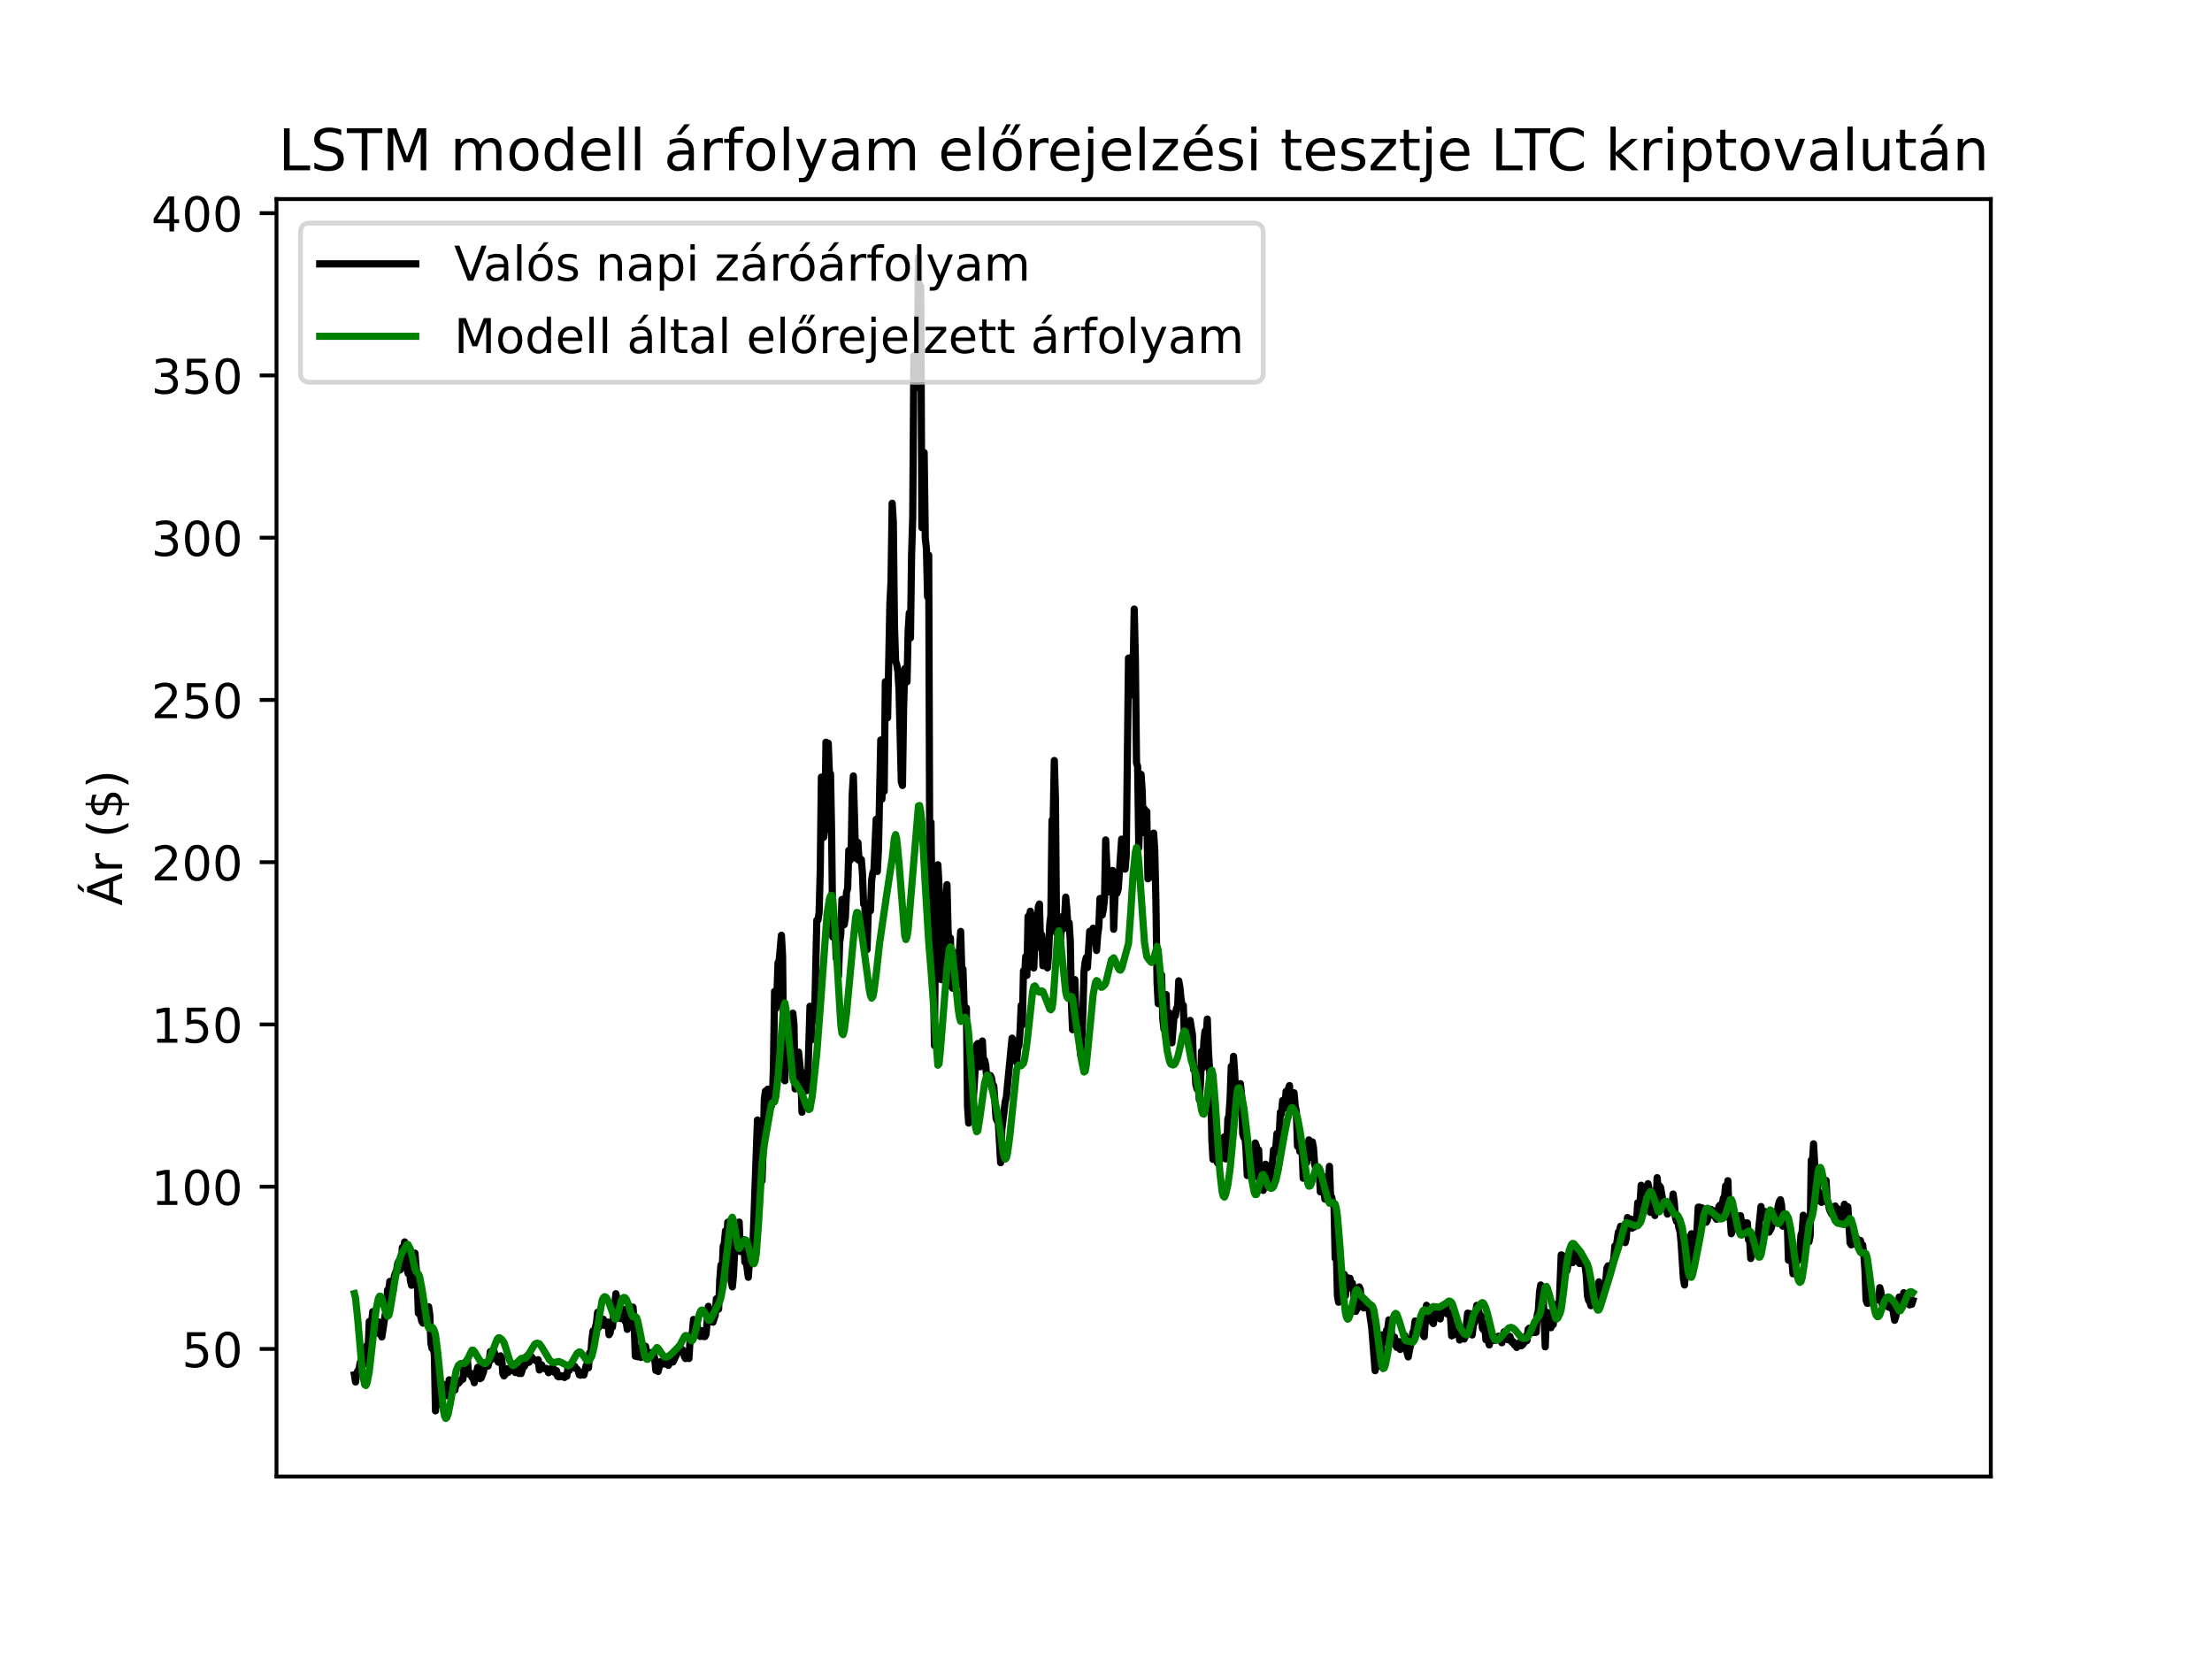 <?xml version="1.0" encoding="utf-8" standalone="no"?>
<!DOCTYPE svg PUBLIC "-//W3C//DTD SVG 1.1//EN"
  "http://www.w3.org/Graphics/SVG/1.1/DTD/svg11.dtd">
<!-- Created with matplotlib (https://matplotlib.org/) -->
<svg height="345.6pt" version="1.1" viewBox="0 0 460.8 345.6" width="460.8pt" xmlns="http://www.w3.org/2000/svg" xmlns:xlink="http://www.w3.org/1999/xlink">
 <defs>
  <style type="text/css">*{stroke-linecap:butt;stroke-linejoin:round;}</style>
 </defs>
 <g id="figure_1">
  <g id="patch_1">
   <path d="M 0 345.6 
L 460.8 345.6 
L 460.8 0 
L 0 0 
z
" style="fill:#ffffff;"/>
  </g>
  <g id="axes_1">
   <g id="patch_2">
    <path d="M 57.6 307.584 
L 414.72 307.584 
L 414.72 41.472 
L 57.6 41.472 
z
" style="fill:#ffffff;"/>
   </g>
   <g id="matplotlib.axis_1"/>
   <g id="matplotlib.axis_2">
    <g id="ytick_1">
     <g id="line2d_1">
      <defs>
       <path d="M 0 0 
L -3.5 0 
" id="m81da658d28" style="stroke:#000000;stroke-width:0.8;"/>
      </defs>
      <g>
       <use style="stroke:#000000;stroke-width:0.8;" x="57.6" xlink:href="#m81da658d28" y="281.013"/>
      </g>
     </g>
     <g id="text_1">
      <!-- 50 -->
      <g transform="translate(37.875 284.812)scale(0.1 -0.1)">
       <defs>
        <path d="M 10.797 72.906 
L 49.516 72.906 
L 49.516 64.594 
L 19.828 64.594 
L 19.828 46.734 
Q 21.969 47.469 24.109 47.828 
Q 26.266 48.188 28.422 48.188 
Q 40.625 48.188 47.75 41.5 
Q 54.891 34.812 54.891 23.391 
Q 54.891 11.625 47.562 5.094 
Q 40.234 -1.422 26.906 -1.422 
Q 22.312 -1.422 17.547 -0.641 
Q 12.797 0.141 7.719 1.703 
L 7.719 11.625 
Q 12.109 9.234 16.797 8.062 
Q 21.484 6.891 26.703 6.891 
Q 35.156 6.891 40.078 11.328 
Q 45.016 15.766 45.016 23.391 
Q 45.016 31 40.078 35.438 
Q 35.156 39.891 26.703 39.891 
Q 22.75 39.891 18.812 39.016 
Q 14.891 38.141 10.797 36.281 
z
" id="DejaVuSans-53"/>
        <path d="M 31.781 66.406 
Q 24.172 66.406 20.328 58.906 
Q 16.5 51.422 16.5 36.375 
Q 16.5 21.391 20.328 13.891 
Q 24.172 6.391 31.781 6.391 
Q 39.453 6.391 43.281 13.891 
Q 47.125 21.391 47.125 36.375 
Q 47.125 51.422 43.281 58.906 
Q 39.453 66.406 31.781 66.406 
z
M 31.781 74.219 
Q 44.047 74.219 50.516 64.516 
Q 56.984 54.828 56.984 36.375 
Q 56.984 17.969 50.516 8.266 
Q 44.047 -1.422 31.781 -1.422 
Q 19.531 -1.422 13.062 8.266 
Q 6.594 17.969 6.594 36.375 
Q 6.594 54.828 13.062 64.516 
Q 19.531 74.219 31.781 74.219 
z
" id="DejaVuSans-48"/>
       </defs>
       <use xlink:href="#DejaVuSans-53"/>
       <use x="63.623" xlink:href="#DejaVuSans-48"/>
      </g>
     </g>
    </g>
    <g id="ytick_2">
     <g id="line2d_2">
      <g>
       <use style="stroke:#000000;stroke-width:0.8;" x="57.6" xlink:href="#m81da658d28" y="247.212"/>
      </g>
     </g>
     <g id="text_2">
      <!-- 100 -->
      <g transform="translate(31.512 251.012)scale(0.1 -0.1)">
       <defs>
        <path d="M 12.406 8.297 
L 28.516 8.297 
L 28.516 63.922 
L 10.984 60.406 
L 10.984 69.391 
L 28.422 72.906 
L 38.281 72.906 
L 38.281 8.297 
L 54.391 8.297 
L 54.391 0 
L 12.406 0 
z
" id="DejaVuSans-49"/>
       </defs>
       <use xlink:href="#DejaVuSans-49"/>
       <use x="63.623" xlink:href="#DejaVuSans-48"/>
       <use x="127.246" xlink:href="#DejaVuSans-48"/>
      </g>
     </g>
    </g>
    <g id="ytick_3">
     <g id="line2d_3">
      <g>
       <use style="stroke:#000000;stroke-width:0.8;" x="57.6" xlink:href="#m81da658d28" y="213.412"/>
      </g>
     </g>
     <g id="text_3">
      <!-- 150 -->
      <g transform="translate(31.512 217.211)scale(0.1 -0.1)">
       <use xlink:href="#DejaVuSans-49"/>
       <use x="63.623" xlink:href="#DejaVuSans-53"/>
       <use x="127.246" xlink:href="#DejaVuSans-48"/>
      </g>
     </g>
    </g>
    <g id="ytick_4">
     <g id="line2d_4">
      <g>
       <use style="stroke:#000000;stroke-width:0.8;" x="57.6" xlink:href="#m81da658d28" y="179.611"/>
      </g>
     </g>
     <g id="text_4">
      <!-- 200 -->
      <g transform="translate(31.512 183.41)scale(0.1 -0.1)">
       <defs>
        <path d="M 19.188 8.297 
L 53.609 8.297 
L 53.609 0 
L 7.328 0 
L 7.328 8.297 
Q 12.938 14.109 22.625 23.891 
Q 32.328 33.688 34.812 36.531 
Q 39.547 41.844 41.422 45.531 
Q 43.312 49.219 43.312 52.781 
Q 43.312 58.594 39.234 62.25 
Q 35.156 65.922 28.609 65.922 
Q 23.969 65.922 18.812 64.312 
Q 13.672 62.703 7.812 59.422 
L 7.812 69.391 
Q 13.766 71.781 18.938 73 
Q 24.125 74.219 28.422 74.219 
Q 39.75 74.219 46.484 68.547 
Q 53.219 62.891 53.219 53.422 
Q 53.219 48.922 51.531 44.891 
Q 49.859 40.875 45.406 35.406 
Q 44.188 33.984 37.641 27.219 
Q 31.109 20.453 19.188 8.297 
z
" id="DejaVuSans-50"/>
       </defs>
       <use xlink:href="#DejaVuSans-50"/>
       <use x="63.623" xlink:href="#DejaVuSans-48"/>
       <use x="127.246" xlink:href="#DejaVuSans-48"/>
      </g>
     </g>
    </g>
    <g id="ytick_5">
     <g id="line2d_5">
      <g>
       <use style="stroke:#000000;stroke-width:0.8;" x="57.6" xlink:href="#m81da658d28" y="145.81"/>
      </g>
     </g>
     <g id="text_5">
      <!-- 250 -->
      <g transform="translate(31.512 149.61)scale(0.1 -0.1)">
       <use xlink:href="#DejaVuSans-50"/>
       <use x="63.623" xlink:href="#DejaVuSans-53"/>
       <use x="127.246" xlink:href="#DejaVuSans-48"/>
      </g>
     </g>
    </g>
    <g id="ytick_6">
     <g id="line2d_6">
      <g>
       <use style="stroke:#000000;stroke-width:0.8;" x="57.6" xlink:href="#m81da658d28" y="112.01"/>
      </g>
     </g>
     <g id="text_6">
      <!-- 300 -->
      <g transform="translate(31.512 115.809)scale(0.1 -0.1)">
       <defs>
        <path d="M 40.578 39.312 
Q 47.656 37.797 51.625 33 
Q 55.609 28.219 55.609 21.188 
Q 55.609 10.406 48.188 4.484 
Q 40.766 -1.422 27.094 -1.422 
Q 22.516 -1.422 17.656 -0.516 
Q 12.797 0.391 7.625 2.203 
L 7.625 11.719 
Q 11.719 9.328 16.594 8.109 
Q 21.484 6.891 26.812 6.891 
Q 36.078 6.891 40.938 10.547 
Q 45.797 14.203 45.797 21.188 
Q 45.797 27.641 41.281 31.266 
Q 36.766 34.906 28.719 34.906 
L 20.219 34.906 
L 20.219 43.016 
L 29.109 43.016 
Q 36.375 43.016 40.234 45.922 
Q 44.094 48.828 44.094 54.297 
Q 44.094 59.906 40.109 62.906 
Q 36.141 65.922 28.719 65.922 
Q 24.656 65.922 20.016 65.031 
Q 15.375 64.156 9.812 62.312 
L 9.812 71.094 
Q 15.438 72.656 20.344 73.438 
Q 25.25 74.219 29.594 74.219 
Q 40.828 74.219 47.359 69.109 
Q 53.906 64.016 53.906 55.328 
Q 53.906 49.266 50.438 45.094 
Q 46.969 40.922 40.578 39.312 
z
" id="DejaVuSans-51"/>
       </defs>
       <use xlink:href="#DejaVuSans-51"/>
       <use x="63.623" xlink:href="#DejaVuSans-48"/>
       <use x="127.246" xlink:href="#DejaVuSans-48"/>
      </g>
     </g>
    </g>
    <g id="ytick_7">
     <g id="line2d_7">
      <g>
       <use style="stroke:#000000;stroke-width:0.8;" x="57.6" xlink:href="#m81da658d28" y="78.209"/>
      </g>
     </g>
     <g id="text_7">
      <!-- 350 -->
      <g transform="translate(31.512 82.008)scale(0.1 -0.1)">
       <use xlink:href="#DejaVuSans-51"/>
       <use x="63.623" xlink:href="#DejaVuSans-53"/>
       <use x="127.246" xlink:href="#DejaVuSans-48"/>
      </g>
     </g>
    </g>
    <g id="ytick_8">
     <g id="line2d_8">
      <g>
       <use style="stroke:#000000;stroke-width:0.8;" x="57.6" xlink:href="#m81da658d28" y="44.409"/>
      </g>
     </g>
     <g id="text_8">
      <!-- 400 -->
      <g transform="translate(31.512 48.208)scale(0.1 -0.1)">
       <defs>
        <path d="M 37.797 64.312 
L 12.891 25.391 
L 37.797 25.391 
z
M 35.203 72.906 
L 47.609 72.906 
L 47.609 25.391 
L 58.016 25.391 
L 58.016 17.188 
L 47.609 17.188 
L 47.609 0 
L 37.797 0 
L 37.797 17.188 
L 4.891 17.188 
L 4.891 26.703 
z
" id="DejaVuSans-52"/>
       </defs>
       <use xlink:href="#DejaVuSans-52"/>
       <use x="63.623" xlink:href="#DejaVuSans-48"/>
       <use x="127.246" xlink:href="#DejaVuSans-48"/>
      </g>
     </g>
    </g>
    <g id="text_9">
     <!-- Ár ($) -->
     <g transform="translate(25.433 188.676)rotate(-90)scale(0.1 -0.1)">
      <defs>
       <path d="M 34.188 63.188 
L 20.797 26.906 
L 47.609 26.906 
z
M 28.609 72.906 
L 39.797 72.906 
L 67.578 0 
L 57.328 0 
L 50.688 18.703 
L 17.828 18.703 
L 11.188 0 
L 0.781 0 
z
M 36.812 92.516 
L 45.844 92.516 
L 34.719 79.625 
L 27.234 79.625 
z
" id="DejaVuSans-193"/>
       <path d="M 41.109 46.297 
Q 39.594 47.172 37.812 47.578 
Q 36.031 48 33.891 48 
Q 26.266 48 22.188 43.047 
Q 18.109 38.094 18.109 28.812 
L 18.109 0 
L 9.078 0 
L 9.078 54.688 
L 18.109 54.688 
L 18.109 46.188 
Q 20.953 51.172 25.484 53.578 
Q 30.031 56 36.531 56 
Q 37.453 56 38.578 55.875 
Q 39.703 55.766 41.062 55.516 
z
" id="DejaVuSans-114"/>
       <path id="DejaVuSans-32"/>
       <path d="M 31 75.875 
Q 24.469 64.656 21.281 53.656 
Q 18.109 42.672 18.109 31.391 
Q 18.109 20.125 21.312 9.062 
Q 24.516 -2 31 -13.188 
L 23.188 -13.188 
Q 15.875 -1.703 12.234 9.375 
Q 8.594 20.453 8.594 31.391 
Q 8.594 42.281 12.203 53.312 
Q 15.828 64.359 23.188 75.875 
z
" id="DejaVuSans-40"/>
       <path d="M 33.797 -14.703 
L 28.906 -14.703 
L 28.859 0 
Q 23.734 0.094 18.609 1.188 
Q 13.484 2.297 8.297 4.5 
L 8.297 13.281 
Q 13.281 10.156 18.375 8.562 
Q 23.484 6.984 28.906 6.938 
L 28.906 29.203 
Q 18.109 30.953 13.203 35.156 
Q 8.297 39.359 8.297 46.688 
Q 8.297 54.641 13.625 59.219 
Q 18.953 63.812 28.906 64.5 
L 28.906 75.984 
L 33.797 75.984 
L 33.797 64.656 
Q 38.328 64.453 42.578 63.688 
Q 46.828 62.938 50.875 61.625 
L 50.875 53.078 
Q 46.828 55.125 42.547 56.25 
Q 38.281 57.375 33.797 57.562 
L 33.797 36.719 
Q 44.875 35.016 50.094 30.609 
Q 55.328 26.219 55.328 18.609 
Q 55.328 10.359 49.781 5.594 
Q 44.234 0.828 33.797 0.094 
z
M 28.906 37.594 
L 28.906 57.625 
Q 23.25 56.984 20.266 54.391 
Q 17.281 51.812 17.281 47.516 
Q 17.281 43.312 20.031 40.969 
Q 22.797 38.625 28.906 37.594 
z
M 33.797 28.219 
L 33.797 7.078 
Q 39.984 7.906 43.141 10.594 
Q 46.297 13.281 46.297 17.672 
Q 46.297 21.969 43.281 24.5 
Q 40.281 27.047 33.797 28.219 
z
" id="DejaVuSans-36"/>
       <path d="M 8.016 75.875 
L 15.828 75.875 
Q 23.141 64.359 26.781 53.312 
Q 30.422 42.281 30.422 31.391 
Q 30.422 20.453 26.781 9.375 
Q 23.141 -1.703 15.828 -13.188 
L 8.016 -13.188 
Q 14.5 -2 17.703 9.062 
Q 20.906 20.125 20.906 31.391 
Q 20.906 42.672 17.703 53.656 
Q 14.5 64.656 8.016 75.875 
z
" id="DejaVuSans-41"/>
      </defs>
      <use xlink:href="#DejaVuSans-193"/>
      <use x="68.408" xlink:href="#DejaVuSans-114"/>
      <use x="109.521" xlink:href="#DejaVuSans-32"/>
      <use x="141.309" xlink:href="#DejaVuSans-40"/>
      <use x="180.322" xlink:href="#DejaVuSans-36"/>
      <use x="243.945" xlink:href="#DejaVuSans-41"/>
     </g>
    </g>
   </g>
   <g id="line2d_9">
    <path clip-path="url(#p4e6b40db05)" d="M 73.833 286.409 
L 74.071 287.893 
L 74.308 286.14 
L 74.546 285.524 
L 74.784 285.371 
L 75.022 283.841 
L 75.26 283.43 
L 75.735 284.247 
L 75.973 281.873 
L 76.211 281.511 
L 76.449 280.282 
L 76.687 281.193 
L 76.925 275.282 
L 77.4 275.863 
L 77.638 273.248 
L 78.114 275.74 
L 78.352 276.144 
L 78.827 275.365 
L 79.065 277.883 
L 79.303 277.949 
L 79.541 278.513 
L 80.254 273.799 
L 80.492 274.2 
L 80.73 268.737 
L 80.968 268.926 
L 81.206 266.938 
L 81.682 267.641 
L 81.919 268.712 
L 82.157 265.807 
L 82.633 264.548 
L 82.871 263.121 
L 83.109 262.698 
L 83.346 264.562 
L 83.584 263.033 
L 83.822 259.856 
L 84.06 260.46 
L 84.298 258.711 
L 84.536 263.09 
L 85.011 265.295 
L 85.249 262.737 
L 85.487 266.725 
L 85.725 267.746 
L 85.963 265.16 
L 86.201 264.023 
L 86.438 261.046 
L 86.914 266.695 
L 87.152 273.567 
L 87.39 273.234 
L 87.865 275.238 
L 88.103 275.634 
L 88.341 273.58 
L 88.579 273.479 
L 88.817 273.994 
L 89.292 272.208 
L 89.53 273.884 
L 89.768 279.844 
L 90.006 280.899 
L 90.244 280.84 
L 90.482 282.052 
L 90.72 293.904 
L 90.957 289.505 
L 91.195 291.561 
L 91.433 290.182 
L 91.671 292.589 
L 91.909 292.124 
L 92.147 292.043 
L 92.384 288.399 
L 92.622 289.036 
L 92.86 288.894 
L 93.098 290.729 
L 93.574 287.441 
L 93.811 288.347 
L 94.049 287.665 
L 94.287 288.504 
L 94.525 288.534 
L 94.763 289.576 
L 95.001 288.356 
L 95.476 288.192 
L 96.19 287.316 
L 96.428 287.32 
L 96.666 284.805 
L 96.903 284.618 
L 97.141 283.501 
L 97.379 283.457 
L 97.617 286.239 
L 98.093 286.117 
L 98.33 286.959 
L 98.568 287.061 
L 98.806 288.051 
L 99.044 285.955 
L 99.282 285.917 
L 99.52 284.824 
L 99.995 287.213 
L 100.233 287.07 
L 100.709 285.788 
L 100.947 284.521 
L 101.422 284.603 
L 101.66 284.589 
L 101.898 283.698 
L 102.136 281.566 
L 102.374 283.234 
L 102.612 282.506 
L 102.849 281.379 
L 103.325 282.721 
L 103.801 283.756 
L 104.039 282.818 
L 104.277 282.445 
L 104.514 282.856 
L 104.752 286.173 
L 104.99 286.624 
L 105.228 286.345 
L 105.704 285.106 
L 105.941 285.857 
L 106.417 285.312 
L 106.655 284.257 
L 106.893 284.134 
L 107.368 285.919 
L 107.606 284.929 
L 107.844 285.047 
L 108.082 286.118 
L 108.32 285.782 
L 108.558 286.129 
L 109.033 284.556 
L 109.271 284.628 
L 109.509 282.677 
L 109.747 283.993 
L 109.985 282.28 
L 110.223 283.769 
L 110.46 282.924 
L 110.698 282.61 
L 111.174 283.222 
L 111.65 283.397 
L 111.887 283.67 
L 112.125 283.257 
L 112.363 285.397 
L 112.601 284.509 
L 112.839 284.329 
L 113.077 285.012 
L 113.552 285.152 
L 113.79 285.047 
L 114.028 285.366 
L 114.266 285.962 
L 114.504 285.511 
L 114.742 285.686 
L 114.979 284.942 
L 115.217 284.948 
L 115.455 285.851 
L 115.693 286.04 
L 115.931 285.528 
L 116.169 286.722 
L 116.406 286.821 
L 116.644 286.522 
L 116.882 286.781 
L 117.12 286.624 
L 117.596 286.958 
L 117.834 286.376 
L 118.071 286.693 
L 118.309 285.094 
L 118.547 285.53 
L 118.785 284.257 
L 119.023 284.706 
L 119.261 284.903 
L 119.498 284.611 
L 119.736 284.639 
L 119.974 285.123 
L 120.212 285.202 
L 120.45 285.557 
L 120.688 286.397 
L 120.925 286.48 
L 121.163 286.133 
L 121.401 286.047 
L 121.639 286.437 
L 122.115 284.436 
L 122.353 284.494 
L 122.59 284.946 
L 122.828 281.821 
L 123.066 282.379 
L 123.304 279.019 
L 123.542 277.244 
L 123.78 277.517 
L 124.255 275.606 
L 124.493 273.379 
L 124.731 276.523 
L 124.969 275.288 
L 125.207 275.921 
L 125.444 274.922 
L 125.682 274.818 
L 125.92 276.115 
L 126.158 275.518 
L 126.396 276.187 
L 126.634 275.41 
L 126.872 278.047 
L 127.109 277.654 
L 127.347 275.78 
L 127.585 276.448 
L 128.299 269.502 
L 128.536 270.516 
L 128.774 272.898 
L 129.012 272.247 
L 129.25 274.673 
L 129.488 274.043 
L 129.726 273.832 
L 129.963 272.766 
L 130.201 275.212 
L 130.439 275.363 
L 130.677 276.929 
L 130.915 276.041 
L 131.153 276.084 
L 131.391 272.411 
L 131.628 273.5 
L 131.866 272.304 
L 132.104 275.538 
L 132.342 282.518 
L 132.58 280.599 
L 132.818 282.643 
L 133.293 281.844 
L 133.531 282.782 
L 133.769 282.434 
L 134.007 281.88 
L 134.245 281.628 
L 134.482 280.461 
L 134.72 282.32 
L 134.958 281.628 
L 135.434 282.41 
L 135.672 281.772 
L 135.91 282.052 
L 136.147 281.907 
L 136.385 282.973 
L 136.623 285.481 
L 136.861 284.701 
L 137.099 285.706 
L 137.574 283.659 
L 137.812 283.589 
L 138.05 283.655 
L 138.288 284.153 
L 138.764 283.466 
L 139.001 283.505 
L 139.239 284.444 
L 139.477 284 
L 139.715 283.224 
L 140.191 283.727 
L 141.142 281.742 
L 141.38 280.521 
L 141.618 280.51 
L 141.856 281.053 
L 142.093 281.117 
L 142.331 281.358 
L 142.569 282.573 
L 142.807 283.005 
L 143.283 282.298 
L 143.52 283.007 
L 143.758 278.954 
L 144.234 277.472 
L 144.472 274.864 
L 144.71 275.149 
L 144.948 276.453 
L 145.185 275.729 
L 145.423 277.131 
L 145.899 278.42 
L 146.137 277.234 
L 146.375 277.236 
L 146.612 278.432 
L 146.85 278.431 
L 147.088 277.972 
L 147.564 272.136 
L 147.802 274.832 
L 148.039 273.54 
L 148.515 275.444 
L 148.991 274.006 
L 149.229 270.564 
L 149.704 272.712 
L 149.942 266.596 
L 150.18 263.537 
L 150.418 264.995 
L 150.656 259.594 
L 150.894 258.986 
L 151.131 256.399 
L 151.369 258.905 
L 151.607 254.622 
L 151.845 254.51 
L 152.083 259.462 
L 152.321 266.908 
L 152.558 268.085 
L 152.796 265.672 
L 153.272 255.612 
L 153.51 257.058 
L 153.748 254.746 
L 153.986 254.582 
L 154.223 260.721 
L 154.461 258.624 
L 154.699 258.329 
L 154.937 258.283 
L 155.175 262.931 
L 155.413 262.483 
L 155.888 266.082 
L 156.364 259.38 
L 156.602 259.135 
L 156.84 259.786 
L 157.315 246.564 
L 157.791 233.314 
L 158.029 237.298 
L 158.267 243.829 
L 158.505 237.964 
L 158.742 245.984 
L 158.98 239.394 
L 159.218 228.971 
L 159.456 227.298 
L 159.694 228.611 
L 159.932 226.898 
L 160.169 227.58 
L 160.407 227.293 
L 160.645 230.521 
L 160.883 229.48 
L 161.121 222.237 
L 161.359 206.523 
L 161.596 210.162 
L 161.834 207.602 
L 162.072 200.556 
L 162.31 200.151 
L 162.786 194.832 
L 163.024 199.138 
L 163.261 220.677 
L 163.499 225.15 
L 163.737 215.155 
L 163.975 212.003 
L 164.213 217.307 
L 164.451 217.288 
L 164.688 218.529 
L 164.926 211.962 
L 165.164 211.054 
L 165.402 213.458 
L 165.64 226.842 
L 165.878 222.016 
L 166.115 221.692 
L 166.353 219.173 
L 166.829 223.717 
L 167.067 231.698 
L 167.305 224.575 
L 167.543 223.543 
L 167.78 224.634 
L 168.018 227.222 
L 168.256 225.612 
L 168.732 209.618 
L 168.97 216.692 
L 169.207 210.132 
L 169.445 209.549 
L 169.683 212.641 
L 170.159 191.702 
L 170.397 191.661 
L 170.634 190.092 
L 170.872 181.483 
L 171.11 161.881 
L 171.586 174.419 
L 171.824 172.481 
L 172.062 154.617 
L 172.299 161.447 
L 172.537 154.818 
L 172.775 160.94 
L 173.013 161.202 
L 173.251 174.131 
L 173.489 195.203 
L 173.726 192.199 
L 173.964 193.874 
L 174.202 199.622 
L 174.44 198.472 
L 174.678 203.321 
L 174.916 196.351 
L 175.153 194.57 
L 175.391 187.368 
L 175.629 192.402 
L 175.867 192.614 
L 176.105 191.116 
L 176.343 185.858 
L 176.581 185.068 
L 176.818 177.152 
L 177.056 179.262 
L 177.294 178.766 
L 177.532 165.53 
L 177.77 161.644 
L 178.245 178.756 
L 178.483 178.908 
L 178.721 175.509 
L 178.959 179.248 
L 179.197 178.892 
L 179.435 179.066 
L 179.672 182.026 
L 179.91 188.347 
L 180.148 188.133 
L 180.386 194.717 
L 180.624 197.822 
L 180.862 190.239 
L 181.1 189.866 
L 181.337 189.732 
L 181.575 183.346 
L 181.813 181.854 
L 182.051 181.302 
L 182.527 170.669 
L 182.764 181.539 
L 183.002 176.878 
L 183.478 154.149 
L 183.716 166.48 
L 183.954 161.357 
L 184.191 164.832 
L 184.429 142.011 
L 184.667 143.354 
L 184.905 149.532 
L 185.381 125.7 
L 185.619 121.075 
L 185.856 104.835 
L 186.094 108.792 
L 186.332 130.195 
L 186.57 137.753 
L 186.808 138.414 
L 187.046 139.858 
L 187.283 143.729 
L 187.759 162.822 
L 187.997 163.635 
L 188.235 147.564 
L 188.473 139.285 
L 188.71 140.061 
L 188.948 142.035 
L 189.186 131.501 
L 189.424 127.671 
L 189.662 132.896 
L 189.9 115.59 
L 190.138 107.795 
L 190.375 74.128 
L 190.613 75.836 
L 190.851 80.742 
L 191.089 80.664 
L 191.327 53.568 
L 191.565 71.902 
L 191.802 59.694 
L 192.04 109.924 
L 192.516 94.275 
L 192.754 112.164 
L 192.992 114.29 
L 193.229 124.334 
L 193.467 115.647 
L 193.705 186.696 
L 193.943 171.312 
L 194.181 192.998 
L 194.419 200.166 
L 194.657 217.793 
L 194.894 190.431 
L 195.132 190.767 
L 195.37 180.135 
L 195.608 184.261 
L 196.084 204.077 
L 196.321 199.23 
L 196.559 187.7 
L 196.797 191.116 
L 197.273 184.285 
L 197.511 193.894 
L 197.748 197.844 
L 197.986 195.403 
L 198.224 205.48 
L 198.462 205.867 
L 198.7 198.446 
L 199.413 205.29 
L 199.651 199.262 
L 199.889 197.898 
L 200.127 194.038 
L 200.365 202.285 
L 200.603 201.882 
L 200.84 209.115 
L 201.078 211.184 
L 201.316 209.969 
L 201.554 230.456 
L 201.792 233.961 
L 202.267 223.9 
L 202.505 229.847 
L 202.743 229.192 
L 203.457 217.669 
L 203.695 217.376 
L 203.932 221.809 
L 204.17 222.238 
L 204.646 216.855 
L 204.884 221.474 
L 205.122 220.858 
L 205.359 221.949 
L 205.597 225.371 
L 205.835 223.842 
L 206.073 224.237 
L 206.311 224.062 
L 206.549 224.54 
L 206.786 226.038 
L 207.024 226.214 
L 207.5 232.988 
L 207.976 234.022 
L 208.451 242.21 
L 208.689 235.409 
L 209.403 229.508 
L 209.641 228.556 
L 210.83 216.268 
L 211.068 216.837 
L 211.305 219.675 
L 211.543 219.154 
L 211.781 221.327 
L 212.019 218.399 
L 212.257 217.849 
L 212.495 214.898 
L 212.733 209.447 
L 212.97 213.515 
L 213.208 202.246 
L 213.446 202.96 
L 213.684 199.259 
L 213.922 203.183 
L 214.16 190.91 
L 214.397 191.299 
L 214.635 189.816 
L 214.873 193.906 
L 215.111 200.674 
L 215.349 201.651 
L 215.824 190.678 
L 216.062 193.31 
L 216.3 188.864 
L 216.538 188.327 
L 216.776 197.474 
L 217.014 194.752 
L 217.252 201.186 
L 217.489 195.846 
L 217.965 196.711 
L 218.203 201.632 
L 218.441 198.77 
L 218.679 192.474 
L 218.916 190.686 
L 219.154 170.846 
L 219.392 171.257 
L 219.63 158.429 
L 219.868 166.411 
L 220.106 194.406 
L 220.343 193.317 
L 220.581 192.877 
L 220.819 196.987 
L 221.295 190.945 
L 221.533 193.48 
L 221.771 191.009 
L 222.008 186.885 
L 222.246 189.388 
L 222.484 193.345 
L 222.722 192.247 
L 222.96 196.011 
L 223.198 209.042 
L 223.435 214.5 
L 223.673 205.697 
L 223.911 204.07 
L 224.149 211.903 
L 224.625 212.979 
L 225.1 219.768 
L 225.338 216.847 
L 225.576 211.284 
L 225.814 202.506 
L 226.052 200.392 
L 226.29 199.479 
L 226.527 201.554 
L 227.003 194.006 
L 227.241 193.962 
L 227.479 195.854 
L 227.717 193.362 
L 227.954 196.296 
L 228.192 193.519 
L 228.43 198 
L 228.668 194.735 
L 228.906 193.051 
L 229.144 187.173 
L 229.619 190.609 
L 229.857 189.375 
L 230.095 187.088 
L 230.333 174.966 
L 230.809 185.815 
L 231.046 182.106 
L 231.284 185.759 
L 231.522 182.789 
L 231.76 181.322 
L 231.998 193.582 
L 232.473 182.082 
L 232.711 186.045 
L 232.949 185.143 
L 233.663 174.805 
L 234.138 179.923 
L 234.376 181.053 
L 234.614 178.224 
L 235.09 137.085 
L 235.328 138.197 
L 235.565 136.964 
L 235.803 144.757 
L 236.041 140.339 
L 236.279 126.877 
L 236.517 137.182 
L 236.755 158.925 
L 236.992 159.666 
L 237.23 176.621 
L 237.706 161.305 
L 237.944 164.893 
L 238.182 173.42 
L 238.419 168.532 
L 238.657 172.982 
L 238.895 169.042 
L 239.133 183.076 
L 239.371 182.873 
L 239.609 180.048 
L 239.847 175.643 
L 240.084 174.193 
L 240.322 173.546 
L 240.56 177.252 
L 240.798 187.656 
L 241.036 204.588 
L 241.274 209.079 
L 241.511 205.376 
L 241.749 205.102 
L 241.987 203.12 
L 242.225 212.198 
L 242.463 214.359 
L 242.701 207.975 
L 242.939 207.19 
L 243.176 217.106 
L 243.414 216.063 
L 243.652 211.035 
L 244.128 217.239 
L 244.603 211.331 
L 244.841 211.635 
L 245.079 210.081 
L 245.317 209.716 
L 245.555 204.32 
L 245.793 205.691 
L 246.03 208.149 
L 246.268 209.361 
L 246.506 209.436 
L 246.744 216.192 
L 246.982 216.445 
L 247.22 214.57 
L 247.458 215.768 
L 247.695 212.94 
L 247.933 212.563 
L 248.409 215.567 
L 248.647 222.816 
L 248.885 222.535 
L 249.122 225.926 
L 249.36 226.839 
L 249.598 226.054 
L 249.836 229.072 
L 250.074 225.888 
L 250.312 218.998 
L 250.549 222.446 
L 250.787 216.978 
L 251.025 214.806 
L 251.263 215.755 
L 251.501 212.285 
L 251.739 218.894 
L 252.214 226.685 
L 252.452 237.483 
L 252.69 241.515 
L 252.928 239.04 
L 253.404 241.759 
L 253.641 242.29 
L 253.879 242.512 
L 254.355 239.895 
L 254.593 241.264 
L 254.831 240.731 
L 255.068 236.8 
L 255.306 241.428 
L 255.544 240.258 
L 255.782 233.072 
L 256.02 232.396 
L 256.258 228.659 
L 256.496 222.127 
L 256.733 224.234 
L 256.971 220.056 
L 257.209 223.492 
L 257.447 229.615 
L 257.685 229.174 
L 257.923 229.498 
L 258.16 230.447 
L 258.398 225.74 
L 258.636 228.175 
L 258.874 236.192 
L 259.112 236.939 
L 259.35 236.593 
L 259.587 239.89 
L 259.825 244.88 
L 260.063 242.127 
L 260.539 244.353 
L 260.777 240.948 
L 261.015 241.64 
L 261.252 245.113 
L 261.49 238.103 
L 261.728 238.732 
L 261.966 240.215 
L 262.204 239.538 
L 262.442 246.272 
L 262.679 243.848 
L 263.155 247.977 
L 263.393 246.795 
L 263.631 242.519 
L 263.869 245.417 
L 264.106 243.856 
L 264.344 243.27 
L 264.582 245.783 
L 264.82 243.377 
L 265.058 242.488 
L 265.296 239.533 
L 265.534 240.243 
L 265.771 239.022 
L 266.009 236.144 
L 266.247 237.188 
L 266.485 236.289 
L 266.723 231.713 
L 266.961 232.019 
L 267.198 229.243 
L 267.436 230.943 
L 267.674 230.392 
L 267.912 227.339 
L 268.15 228.326 
L 268.388 226.891 
L 268.625 226.142 
L 268.863 231.18 
L 269.101 230.391 
L 269.339 230.364 
L 269.577 227.644 
L 269.815 230.406 
L 270.053 231.52 
L 270.29 238.788 
L 270.528 237.593 
L 270.766 239.856 
L 271.004 238.575 
L 271.242 239.659 
L 271.48 245.45 
L 271.717 243.948 
L 271.955 240.126 
L 272.193 242.202 
L 272.669 237.457 
L 272.907 241.099 
L 273.382 237.875 
L 273.62 239.114 
L 273.858 242.482 
L 274.096 243.426 
L 274.334 243.491 
L 274.572 244.087 
L 274.809 244.044 
L 275.047 248.291 
L 275.523 244.966 
L 275.999 249.804 
L 276.236 247.594 
L 276.474 246.744 
L 276.712 247.657 
L 276.95 242.97 
L 277.188 249.295 
L 277.426 249.381 
L 277.663 250.883 
L 277.901 251.284 
L 278.139 262.114 
L 278.377 260.579 
L 278.615 269.934 
L 278.853 271.277 
L 279.091 268.87 
L 279.328 268.202 
L 279.566 266.458 
L 279.804 269.378 
L 280.042 265.485 
L 280.28 269.916 
L 280.518 266.075 
L 280.755 268.4 
L 280.993 267.692 
L 281.231 266.294 
L 281.469 268.16 
L 281.707 267.275 
L 281.945 268.633 
L 282.182 271.665 
L 282.42 273.196 
L 282.658 272.689 
L 282.896 271.72 
L 283.134 268.087 
L 283.372 268.567 
L 283.61 272.247 
L 283.847 271.244 
L 284.085 272.455 
L 284.323 271.72 
L 284.561 272.084 
L 284.799 271.267 
L 285.037 271.613 
L 285.75 276.512 
L 286.464 285.542 
L 286.701 283.628 
L 286.939 280.681 
L 287.177 284.596 
L 287.415 282.578 
L 287.653 282.874 
L 287.891 278.091 
L 288.129 279.049 
L 288.366 278.642 
L 288.604 279.59 
L 288.842 277.117 
L 289.08 276.962 
L 289.318 274.949 
L 289.556 276.365 
L 289.793 277.007 
L 290.031 279.112 
L 290.269 278.699 
L 290.507 278.547 
L 290.745 280.259 
L 290.983 280.685 
L 291.22 280.356 
L 291.458 279.496 
L 291.696 281.128 
L 291.934 280.769 
L 292.172 279.564 
L 292.41 279.955 
L 292.648 278.2 
L 292.885 279.547 
L 293.123 281.841 
L 293.361 282.674 
L 293.837 280.189 
L 294.075 279.798 
L 294.312 277.548 
L 294.55 277.145 
L 294.788 275.182 
L 295.264 276.12 
L 295.502 275.537 
L 295.739 276.838 
L 295.977 276.669 
L 296.215 275.277 
L 296.453 278.061 
L 296.691 278.451 
L 297.167 271.911 
L 297.404 273.629 
L 298.118 274.567 
L 298.356 275.44 
L 298.594 275.737 
L 299.069 272.63 
L 299.307 273.632 
L 299.545 273.508 
L 299.783 272.501 
L 300.021 274.753 
L 300.258 273.169 
L 300.496 272.965 
L 300.972 271.715 
L 301.21 272.016 
L 301.448 273.695 
L 301.686 273.345 
L 301.923 274 
L 302.161 274.222 
L 302.399 278.288 
L 302.637 278.182 
L 303.113 276.108 
L 303.35 276.227 
L 303.588 276.634 
L 303.826 276.421 
L 304.064 279.158 
L 304.302 278.951 
L 304.54 278.571 
L 304.777 277.111 
L 305.015 278.947 
L 305.253 278.406 
L 305.729 273.549 
L 305.967 274.162 
L 306.205 273.644 
L 306.442 273.971 
L 306.68 278.097 
L 306.918 276 
L 307.156 275.603 
L 307.632 271.933 
L 308.107 273.332 
L 308.345 274.86 
L 308.583 274.155 
L 308.821 276.72 
L 309.059 277.062 
L 309.296 275.729 
L 309.534 279.09 
L 309.772 279.07 
L 310.01 279.417 
L 310.248 280.177 
L 310.724 277.572 
L 311.199 279.234 
L 311.437 278.693 
L 311.675 279.163 
L 312.151 278.367 
L 312.626 279.048 
L 312.864 279.721 
L 313.102 278.19 
L 313.34 277.431 
L 314.053 279.075 
L 314.291 279.121 
L 314.529 278.37 
L 315.005 279.649 
L 315.243 279.511 
L 315.48 280.172 
L 315.718 280.124 
L 315.956 280.696 
L 316.194 280.012 
L 316.432 279.767 
L 316.67 279.744 
L 316.907 280.346 
L 317.145 280.208 
L 317.621 279.539 
L 317.859 278.343 
L 318.097 279.276 
L 318.334 276.94 
L 318.572 276.692 
L 318.81 277.763 
L 319.048 277.63 
L 319.286 276.622 
L 319.524 277.37 
L 319.762 277.576 
L 319.999 277.547 
L 320.237 273.875 
L 320.475 272.954 
L 320.713 269.117 
L 320.951 267.681 
L 321.189 268.787 
L 321.426 269.08 
L 321.902 280.568 
L 322.14 274.009 
L 322.378 273.413 
L 322.616 274.351 
L 322.853 275.952 
L 323.091 276.588 
L 323.329 275.6 
L 323.567 275.932 
L 323.805 272.574 
L 324.043 272.466 
L 324.281 271.676 
L 324.518 272.899 
L 324.756 273.324 
L 325.232 261.409 
L 325.47 261.523 
L 325.708 264.769 
L 325.945 263.185 
L 326.421 264.707 
L 326.659 263.448 
L 326.897 261.207 
L 327.135 262.41 
L 327.372 262.117 
L 327.61 263.032 
L 327.848 262.616 
L 328.086 260.554 
L 328.324 260.786 
L 328.562 262.736 
L 328.8 261.821 
L 329.037 263.211 
L 329.275 263.186 
L 329.513 263.012 
L 329.751 263.287 
L 329.989 262.528 
L 330.227 263.791 
L 330.464 265.914 
L 330.702 269.976 
L 330.94 270.901 
L 331.178 271.174 
L 331.416 271.994 
L 331.654 270.368 
L 331.891 270.608 
L 332.129 270.094 
L 332.367 270.351 
L 332.605 270.349 
L 332.843 268.029 
L 333.081 267.03 
L 333.556 269.968 
L 333.794 269.689 
L 334.032 268.849 
L 334.27 267.495 
L 334.508 266.941 
L 334.746 264.205 
L 334.983 263.705 
L 335.221 263.819 
L 335.459 264.619 
L 335.697 263.442 
L 335.935 263.184 
L 336.173 262.299 
L 336.41 259.551 
L 336.648 260.133 
L 337.124 256.701 
L 337.362 256.447 
L 337.6 255.45 
L 337.838 255.753 
L 338.075 256.789 
L 338.313 255.921 
L 338.551 258.856 
L 338.789 257.872 
L 339.027 253.639 
L 339.265 255.112 
L 339.502 255.575 
L 339.74 253.955 
L 339.978 255.863 
L 340.216 254.391 
L 340.454 255.602 
L 340.929 254.242 
L 341.167 250.559 
L 341.405 253.119 
L 341.643 251.06 
L 341.881 246.912 
L 342.119 248.098 
L 342.357 247.232 
L 342.594 248.149 
L 342.832 249.606 
L 343.07 249.874 
L 343.308 246.585 
L 343.546 247.748 
L 343.784 252.554 
L 344.259 250.977 
L 344.735 253.214 
L 344.973 250.128 
L 345.211 245.323 
L 345.448 247.921 
L 345.686 247.003 
L 345.924 247.353 
L 346.638 251.465 
L 346.876 250.444 
L 347.113 250.801 
L 347.351 252.921 
L 347.827 250.42 
L 348.065 251.21 
L 348.303 251.409 
L 348.54 248.742 
L 348.778 250.419 
L 349.016 253.601 
L 349.254 254.453 
L 349.492 254.004 
L 349.73 255.715 
L 349.967 256.472 
L 350.205 258.851 
L 350.681 266.301 
L 350.919 267.691 
L 351.395 259.537 
L 351.632 257.792 
L 351.87 263.147 
L 352.108 261.372 
L 352.346 257.013 
L 352.584 258.716 
L 352.822 257.734 
L 353.059 261.798 
L 353.535 255.759 
L 353.773 251.471 
L 354.011 251.465 
L 354.249 252.904 
L 354.486 251.589 
L 354.724 254.482 
L 354.962 254.554 
L 355.2 253.065 
L 355.438 254.608 
L 355.676 254.186 
L 355.914 252.029 
L 356.389 251.919 
L 356.627 252.215 
L 356.865 252.2 
L 357.103 253.344 
L 357.341 253.541 
L 357.578 253.989 
L 357.816 253.515 
L 358.054 251.389 
L 358.292 251.058 
L 358.53 252.28 
L 359.005 249.611 
L 359.243 249.33 
L 359.481 247.032 
L 359.719 248.108 
L 359.957 245.961 
L 360.195 253.675 
L 360.433 253.81 
L 360.67 257.003 
L 360.908 255.934 
L 361.146 256.07 
L 361.384 255.049 
L 361.622 253.223 
L 361.86 255.153 
L 362.097 254.183 
L 362.335 254.154 
L 362.573 253.237 
L 363.049 256.175 
L 363.287 255.125 
L 363.524 254.72 
L 363.762 254.99 
L 364 254.758 
L 364.238 258.278 
L 364.476 258.318 
L 364.714 262.17 
L 364.952 260.718 
L 365.189 260.009 
L 365.427 260.029 
L 365.665 260.393 
L 365.903 260.526 
L 366.854 251.343 
L 367.092 253.605 
L 367.568 252.369 
L 367.806 252.432 
L 368.043 253.333 
L 368.281 252.869 
L 368.519 256.676 
L 368.995 255.819 
L 369.233 254.885 
L 369.471 252.904 
L 369.708 253.296 
L 369.946 252.4 
L 370.184 253.608 
L 370.422 251.287 
L 370.66 250.31 
L 370.898 249.921 
L 371.135 251.072 
L 371.373 255.436 
L 371.611 253.35 
L 371.849 254.751 
L 372.087 255.009 
L 372.325 254.492 
L 372.562 262.523 
L 372.8 262.288 
L 373.276 262.461 
L 373.514 265.354 
L 374.227 262.82 
L 374.703 262.475 
L 374.941 260.524 
L 375.179 257.253 
L 375.417 256.629 
L 375.654 253.155 
L 376.368 255.814 
L 376.606 255.326 
L 376.844 258.663 
L 377.081 257.504 
L 377.319 241.693 
L 377.557 242.325 
L 377.795 238.277 
L 378.033 242.517 
L 378.509 245.391 
L 378.746 250.141 
L 378.984 248.4 
L 379.222 248.649 
L 379.46 250.471 
L 379.698 249.422 
L 379.936 249.385 
L 380.173 249.727 
L 380.411 245.91 
L 380.649 250.485 
L 380.887 250.76 
L 381.125 252.008 
L 381.6 252.956 
L 381.838 252.511 
L 382.076 252.362 
L 382.314 251.233 
L 382.552 252.586 
L 382.79 251.769 
L 383.028 254.545 
L 383.265 254.289 
L 383.503 253.552 
L 383.741 253.639 
L 383.979 252.938 
L 384.217 250.864 
L 384.455 251.207 
L 384.692 252.456 
L 384.93 251.39 
L 385.406 258.902 
L 385.644 259.327 
L 385.882 258.633 
L 386.119 259.062 
L 386.357 259.148 
L 386.595 258.058 
L 386.833 258.003 
L 387.071 258.682 
L 387.309 258.369 
L 387.547 258.401 
L 387.784 259.395 
L 388.022 259.334 
L 388.26 261.224 
L 388.498 264.465 
L 388.736 270.815 
L 388.974 271.493 
L 389.211 271.479 
L 389.687 269.549 
L 389.925 271.028 
L 390.163 270.46 
L 390.401 270.954 
L 390.638 270.797 
L 390.876 270.866 
L 391.352 270.506 
L 391.59 268.241 
L 391.828 269.075 
L 392.066 271.582 
L 392.303 272.22 
L 392.541 271.17 
L 392.779 271.591 
L 393.017 271.746 
L 393.493 272.331 
L 393.73 271.804 
L 393.968 272.511 
L 394.206 272.17 
L 394.682 275.039 
L 394.92 274.244 
L 395.157 272.898 
L 395.395 272.354 
L 395.633 270.2 
L 395.871 270.643 
L 396.109 271.834 
L 396.585 269.295 
L 396.822 271.167 
L 397.06 271.082 
L 397.298 271.322 
L 397.536 270.818 
L 397.774 271.828 
L 398.012 271.321 
L 398.249 271.712 
L 398.487 270.937 
L 398.487 270.937 
" style="fill:none;stroke:#000000;stroke-linecap:square;stroke-width:1.5;"/>
   </g>
   <g id="line2d_10">
    <path clip-path="url(#p4e6b40db05)" d="M 73.833 269.478 
L 74.071 270.457 
L 74.546 275.071 
L 75.498 286.07 
L 75.973 288.44 
L 76.211 288.626 
L 76.449 288.169 
L 76.925 285.752 
L 77.638 279.292 
L 78.352 272.74 
L 78.827 270.453 
L 79.065 270.019 
L 79.303 270.054 
L 79.541 270.522 
L 80.492 273.842 
L 80.73 274.197 
L 80.968 274.035 
L 81.206 273.235 
L 81.682 270.383 
L 82.395 265.936 
L 83.109 262.793 
L 83.584 261.335 
L 84.773 259.262 
L 85.011 259.265 
L 85.487 260.193 
L 85.963 262.129 
L 86.438 264.291 
L 86.676 264.891 
L 87.152 265.349 
L 87.39 265.89 
L 87.865 268.251 
L 89.055 276.028 
L 89.292 276.615 
L 89.53 276.754 
L 90.006 276.47 
L 90.244 276.683 
L 90.482 277.214 
L 90.72 278.027 
L 91.195 281.834 
L 92.384 293.819 
L 92.622 295.033 
L 92.86 295.488 
L 93.098 295.267 
L 93.336 294.623 
L 93.811 292.338 
L 95.001 285.617 
L 95.476 284.438 
L 95.952 284.051 
L 96.428 284.006 
L 96.666 284.037 
L 96.903 283.942 
L 97.141 283.642 
L 98.33 281.264 
L 98.568 281.265 
L 98.806 281.504 
L 99.995 283.473 
L 100.947 284.086 
L 101.185 284.031 
L 101.66 283.5 
L 102.136 282.619 
L 103.563 278.99 
L 103.801 278.708 
L 104.039 278.666 
L 104.514 278.988 
L 104.99 279.663 
L 105.466 281.123 
L 106.179 283.43 
L 106.655 284.336 
L 106.893 284.485 
L 107.131 284.397 
L 108.558 283 
L 109.509 282.89 
L 109.985 282.361 
L 111.412 280 
L 111.887 279.797 
L 112.363 279.937 
L 112.839 280.558 
L 114.504 283.328 
L 114.979 283.756 
L 115.455 283.833 
L 116.406 283.627 
L 116.882 283.801 
L 118.309 284.556 
L 118.785 284.326 
L 119.261 283.6 
L 120.212 281.937 
L 120.688 281.622 
L 120.925 281.694 
L 121.401 282.242 
L 122.115 283.288 
L 122.353 283.457 
L 122.59 283.466 
L 122.828 283.349 
L 123.304 282.47 
L 123.78 280.451 
L 125.444 270.848 
L 125.682 270.357 
L 125.92 270.121 
L 126.158 270.172 
L 126.396 270.435 
L 126.872 271.418 
L 128.061 274.762 
L 128.299 274.791 
L 128.536 274.314 
L 129.488 270.806 
L 129.726 270.41 
L 129.963 270.28 
L 130.201 270.336 
L 130.439 270.593 
L 130.915 271.758 
L 131.628 273.994 
L 131.866 274.335 
L 132.342 274.216 
L 132.58 274.435 
L 132.818 275.038 
L 133.293 277.304 
L 134.245 282.214 
L 134.482 282.866 
L 134.72 283.154 
L 134.958 283.163 
L 135.434 282.662 
L 136.861 280.711 
L 137.099 280.859 
L 138.288 282.604 
L 138.764 282.729 
L 139.239 282.534 
L 139.953 281.968 
L 141.618 280.279 
L 142.569 278.434 
L 142.807 278.222 
L 143.045 278.232 
L 143.52 278.72 
L 143.996 279.303 
L 144.234 279.237 
L 144.472 278.85 
L 144.948 277.038 
L 145.661 273.821 
L 145.899 273.188 
L 146.137 272.919 
L 146.375 272.924 
L 146.612 273.117 
L 147.088 274.014 
L 147.564 275.002 
L 147.802 275.049 
L 148.039 274.826 
L 149.942 271.092 
L 150.18 270.332 
L 150.656 267.737 
L 151.369 261.562 
L 152.083 255.35 
L 152.321 253.953 
L 152.558 253.567 
L 152.796 254.267 
L 153.748 259.824 
L 153.986 260.076 
L 154.461 259.295 
L 154.937 258.534 
L 155.175 258.27 
L 155.413 258.34 
L 155.65 258.738 
L 156.126 260.573 
L 156.602 262.685 
L 156.84 263.179 
L 157.077 263.258 
L 157.315 262.664 
L 157.553 261.122 
L 158.029 254.632 
L 158.742 242.479 
L 159.218 238.404 
L 160.645 230.235 
L 160.883 229.699 
L 161.359 229.528 
L 161.596 228.545 
L 162.072 224.458 
L 163.261 209.626 
L 163.499 208.921 
L 163.737 210.175 
L 165.164 224.647 
L 165.402 225.442 
L 165.64 225.539 
L 166.115 226.178 
L 166.829 227.43 
L 167.067 227.777 
L 168.018 230.475 
L 168.494 231.145 
L 168.732 231.008 
L 169.207 228.297 
L 170.159 219.337 
L 170.872 209.929 
L 172.299 190.327 
L 172.775 187.346 
L 173.013 186.601 
L 173.251 186.503 
L 173.489 187.429 
L 173.964 193.655 
L 175.153 213.431 
L 175.391 215.227 
L 175.629 215.532 
L 175.867 214.712 
L 176.343 211.121 
L 177.77 195.742 
L 178.245 191.068 
L 178.483 190.078 
L 178.721 190.153 
L 178.959 190.927 
L 179.672 195.533 
L 180.624 202.556 
L 181.1 206.252 
L 181.337 207.399 
L 181.575 207.934 
L 181.813 207.651 
L 182.051 206.582 
L 182.527 202.901 
L 183.24 196.427 
L 184.667 186.676 
L 185.856 178.86 
L 186.332 174.539 
L 186.57 173.858 
L 186.808 174.799 
L 187.283 179.764 
L 188.473 194.945 
L 188.71 195.727 
L 188.948 195.133 
L 189.186 193.573 
L 189.9 185.046 
L 191.327 167.893 
L 191.565 167.804 
L 191.802 169.091 
L 192.04 171.259 
L 192.754 184.398 
L 193.467 196.217 
L 193.943 202.032 
L 195.37 221.899 
L 195.608 221.642 
L 195.846 219.506 
L 197.273 201.57 
L 197.748 197.725 
L 197.986 197.252 
L 198.224 197.627 
L 198.462 199.069 
L 199.651 210.485 
L 199.889 211.994 
L 200.127 212.766 
L 200.365 212.733 
L 201.078 211.887 
L 201.316 212.403 
L 201.554 213.302 
L 201.792 215.363 
L 203.219 234.776 
L 203.457 235.769 
L 203.695 235.555 
L 204.17 232.517 
L 205.122 225.534 
L 205.597 223.979 
L 205.835 224.037 
L 206.073 224.571 
L 206.786 227.316 
L 207.738 231.632 
L 208.451 236.192 
L 208.927 239.789 
L 209.165 240.97 
L 209.403 241.468 
L 209.641 241.221 
L 209.878 240.271 
L 210.354 236.739 
L 211.781 222.884 
L 212.019 222.118 
L 212.257 221.84 
L 212.733 222.017 
L 213.208 221.513 
L 213.446 220.623 
L 213.922 217.407 
L 214.635 210.96 
L 215.111 206.594 
L 215.349 205.512 
L 215.587 205.374 
L 216.3 206.584 
L 216.538 206.685 
L 216.776 206.469 
L 217.014 206.419 
L 217.252 206.538 
L 218.203 208.939 
L 218.679 210.17 
L 218.916 210.36 
L 219.154 210.017 
L 219.392 208.344 
L 219.868 201.464 
L 220.343 194.566 
L 220.581 193.902 
L 220.819 194.819 
L 221.295 199.679 
L 222.008 206.627 
L 222.246 207.652 
L 222.484 207.978 
L 222.722 207.955 
L 223.198 207.541 
L 223.435 208.037 
L 224.149 212.985 
L 225.338 221.041 
L 225.814 223.314 
L 226.052 223.162 
L 226.29 221.896 
L 227.003 214.647 
L 227.717 207.22 
L 228.192 204.713 
L 228.43 204.276 
L 228.668 204.415 
L 229.381 205.658 
L 229.619 205.625 
L 230.095 205.204 
L 230.333 204.813 
L 231.522 199.967 
L 231.998 199.532 
L 232.236 199.955 
L 232.949 201.666 
L 233.187 202.033 
L 233.425 202.093 
L 233.663 201.761 
L 235.09 196.537 
L 235.565 189.983 
L 236.041 182.12 
L 236.517 177.538 
L 236.755 176.554 
L 236.992 177.317 
L 237.23 179.505 
L 238.419 196.384 
L 238.895 199.274 
L 239.371 199.972 
L 239.847 200.495 
L 240.084 200.332 
L 240.322 199.725 
L 241.036 197.152 
L 241.274 197.931 
L 241.749 203.08 
L 242.701 215.322 
L 243.176 219.05 
L 243.652 221.163 
L 243.89 221.655 
L 244.366 221.85 
L 244.603 221.759 
L 244.841 221.464 
L 245.317 220.273 
L 245.793 218.31 
L 246.268 215.972 
L 246.506 215.173 
L 246.744 214.773 
L 246.982 215.051 
L 247.458 217.217 
L 248.171 220.899 
L 249.122 223.814 
L 249.836 228.242 
L 250.312 231.296 
L 250.549 231.993 
L 250.787 232.098 
L 251.025 231.493 
L 251.501 228.399 
L 251.977 224.469 
L 252.214 223.247 
L 252.452 222.947 
L 252.69 224.001 
L 253.166 229.752 
L 254.117 244.172 
L 254.593 248.289 
L 254.831 249.165 
L 255.068 249.379 
L 255.306 248.859 
L 255.782 246.848 
L 256.258 243.432 
L 256.733 238.356 
L 257.685 227.621 
L 257.923 226.677 
L 258.16 226.623 
L 258.636 228.209 
L 259.112 230.701 
L 259.825 236.644 
L 260.777 245.785 
L 261.252 248.258 
L 261.49 248.85 
L 261.728 248.839 
L 261.966 248.252 
L 262.917 244.762 
L 263.155 244.665 
L 263.393 245.025 
L 264.106 246.933 
L 264.344 247.345 
L 264.82 247.557 
L 265.058 247.475 
L 265.296 247.223 
L 265.771 245.953 
L 266.247 243.861 
L 267.436 237.047 
L 268.15 233.331 
L 268.863 231.001 
L 269.101 230.733 
L 269.339 230.826 
L 270.053 232.187 
L 270.29 232.818 
L 270.766 235.238 
L 272.431 246.508 
L 272.669 247.094 
L 272.907 247.066 
L 273.144 246.677 
L 273.62 245.158 
L 274.096 243.462 
L 274.334 243.066 
L 274.572 243.035 
L 274.809 243.313 
L 275.047 243.818 
L 275.761 246.724 
L 276.712 250.177 
L 276.95 250.655 
L 277.188 250.696 
L 277.663 250.509 
L 277.901 250.576 
L 278.139 250.825 
L 278.377 251.769 
L 278.615 253.345 
L 279.091 259.021 
L 279.804 269.267 
L 280.28 273.462 
L 280.518 274.494 
L 280.755 274.818 
L 280.993 274.595 
L 281.231 273.94 
L 282.42 268.864 
L 282.658 268.639 
L 282.896 268.859 
L 283.372 269.739 
L 285.274 271.627 
L 285.75 271.919 
L 285.988 272.268 
L 286.226 272.973 
L 286.701 275.902 
L 287.653 283.39 
L 287.891 284.586 
L 288.129 285.107 
L 288.366 284.983 
L 288.604 284.307 
L 289.08 281.907 
L 290.269 274.404 
L 290.507 273.805 
L 290.745 273.6 
L 290.983 273.767 
L 291.458 275.066 
L 292.648 279.017 
L 292.885 279.301 
L 294.312 279.601 
L 294.55 279.35 
L 294.788 278.861 
L 295.264 277.097 
L 295.977 274.12 
L 296.453 273.018 
L 296.691 272.849 
L 297.404 273.211 
L 297.88 272.825 
L 298.356 272.292 
L 298.594 272.17 
L 299.783 272.327 
L 301.21 271.535 
L 301.686 271.112 
L 301.923 271.043 
L 302.161 271.119 
L 302.399 271.319 
L 302.637 271.814 
L 304.064 276.417 
L 305.015 277.851 
L 305.491 278.085 
L 305.729 277.963 
L 305.967 277.506 
L 306.442 275.831 
L 306.918 273.971 
L 307.394 273.058 
L 307.869 272.46 
L 308.583 271.468 
L 308.821 271.354 
L 309.059 271.499 
L 309.534 272.483 
L 310.01 274.187 
L 310.961 278.228 
L 311.437 279.089 
L 311.675 279.216 
L 312.151 279.085 
L 313.578 277.5 
L 314.291 276.647 
L 314.767 276.51 
L 315.243 276.702 
L 315.718 277.163 
L 316.907 278.638 
L 317.383 278.832 
L 317.859 278.795 
L 318.334 278.384 
L 318.81 277.439 
L 319.762 275.239 
L 320.237 274.657 
L 320.713 273.965 
L 320.951 273.191 
L 321.902 268.128 
L 322.14 267.992 
L 322.378 268.422 
L 322.853 270.023 
L 324.043 274.572 
L 324.281 274.776 
L 324.518 274.587 
L 324.994 273.576 
L 325.232 272.703 
L 325.708 269.191 
L 326.421 262.937 
L 326.897 260.453 
L 327.372 259.237 
L 327.61 259.032 
L 327.848 259.075 
L 329.275 260.785 
L 330.702 263.34 
L 330.94 264.067 
L 331.416 266.514 
L 332.129 270.794 
L 332.605 272.53 
L 332.843 272.918 
L 333.081 272.875 
L 333.319 272.416 
L 335.459 265.497 
L 336.173 262.909 
L 337.124 260.017 
L 338.551 254.906 
L 338.789 254.681 
L 340.454 255.277 
L 341.167 255.345 
L 341.643 254.798 
L 341.881 254.332 
L 342.357 252.604 
L 343.07 249.516 
L 343.546 248.512 
L 343.784 248.241 
L 344.021 248.327 
L 344.497 249.411 
L 345.448 252.442 
L 345.686 252.444 
L 345.924 252.082 
L 346.638 250.436 
L 346.876 250.228 
L 347.113 250.257 
L 347.351 250.459 
L 348.778 252.948 
L 349.254 252.987 
L 349.492 253.194 
L 349.967 254.082 
L 350.443 255.685 
L 350.919 258.712 
L 351.632 264.657 
L 351.87 265.608 
L 352.108 266.052 
L 352.346 266.084 
L 352.584 265.595 
L 353.059 263.478 
L 354.249 257.325 
L 354.962 253.006 
L 355.438 251.778 
L 355.676 251.69 
L 358.292 253.927 
L 358.768 253.892 
L 359.005 253.733 
L 359.481 252.895 
L 359.957 251.438 
L 360.433 249.949 
L 360.67 249.852 
L 360.908 250.382 
L 361.384 252.72 
L 362.097 256.193 
L 362.573 257.228 
L 362.811 257.298 
L 363.762 256.802 
L 364.238 256.458 
L 364.476 256.445 
L 364.714 256.645 
L 365.189 258.057 
L 366.141 261.463 
L 366.379 261.883 
L 366.616 261.88 
L 366.854 261.383 
L 367.33 258.925 
L 368.281 253.2 
L 368.519 252.371 
L 368.757 252.044 
L 368.995 252.203 
L 369.471 253.379 
L 369.946 254.5 
L 370.422 254.894 
L 370.66 254.811 
L 370.898 254.491 
L 371.611 252.963 
L 371.849 252.81 
L 372.087 252.903 
L 372.562 253.73 
L 373.038 256.036 
L 374.465 266.092 
L 374.703 266.838 
L 374.941 267.141 
L 375.179 266.959 
L 375.417 266.192 
L 375.892 263.066 
L 376.844 255.349 
L 377.081 254.391 
L 377.319 253.979 
L 377.557 253.227 
L 377.795 251.938 
L 378.746 244.072 
L 378.984 243.263 
L 379.222 243.198 
L 379.46 243.743 
L 379.936 246.097 
L 380.649 249.877 
L 381.363 252.026 
L 382.314 254.329 
L 382.79 254.798 
L 383.741 255.021 
L 384.217 255.104 
L 384.692 254.697 
L 385.406 253.833 
L 385.644 254.058 
L 386.119 255.68 
L 387.071 259.897 
L 387.547 260.861 
L 387.784 261.033 
L 388.26 260.985 
L 388.498 260.965 
L 388.736 261.194 
L 388.974 262.007 
L 389.449 265.331 
L 390.163 271.103 
L 390.638 273.445 
L 390.876 274.047 
L 391.114 274.296 
L 391.352 274.24 
L 391.59 273.945 
L 392.066 272.54 
L 392.541 271.117 
L 393.017 270.321 
L 393.255 270.185 
L 393.493 270.2 
L 393.968 270.553 
L 394.682 271.389 
L 395.633 273.051 
L 395.871 273.048 
L 396.347 272.283 
L 397.536 269.425 
L 397.774 269.164 
L 398.012 269.075 
L 398.249 269.118 
L 398.487 269.277 
L 398.487 269.277 
" style="fill:none;stroke:#008000;stroke-linecap:square;stroke-width:1.5;"/>
   </g>
   <g id="patch_3">
    <path d="M 57.6 307.584 
L 57.6 41.472 
" style="fill:none;stroke:#000000;stroke-linecap:square;stroke-linejoin:miter;stroke-width:0.8;"/>
   </g>
   <g id="patch_4">
    <path d="M 414.72 307.584 
L 414.72 41.472 
" style="fill:none;stroke:#000000;stroke-linecap:square;stroke-linejoin:miter;stroke-width:0.8;"/>
   </g>
   <g id="patch_5">
    <path d="M 57.6 307.584 
L 414.72 307.584 
" style="fill:none;stroke:#000000;stroke-linecap:square;stroke-linejoin:miter;stroke-width:0.8;"/>
   </g>
   <g id="patch_6">
    <path d="M 57.6 41.472 
L 414.72 41.472 
" style="fill:none;stroke:#000000;stroke-linecap:square;stroke-linejoin:miter;stroke-width:0.8;"/>
   </g>
   <g id="text_10">
    <!-- LSTM modell árfolyam előrejelzési tesztje LTC kriptovalután -->
    <g transform="translate(57.977 35.472)scale(0.12 -0.12)">
     <defs>
      <path d="M 9.812 72.906 
L 19.672 72.906 
L 19.672 8.297 
L 55.172 8.297 
L 55.172 0 
L 9.812 0 
z
" id="DejaVuSans-76"/>
      <path d="M 53.516 70.516 
L 53.516 60.891 
Q 47.906 63.578 42.922 64.891 
Q 37.938 66.219 33.297 66.219 
Q 25.25 66.219 20.875 63.094 
Q 16.5 59.969 16.5 54.203 
Q 16.5 49.359 19.406 46.891 
Q 22.312 44.438 30.422 42.922 
L 36.375 41.703 
Q 47.406 39.594 52.656 34.297 
Q 57.906 29 57.906 20.125 
Q 57.906 9.516 50.797 4.047 
Q 43.703 -1.422 29.984 -1.422 
Q 24.812 -1.422 18.969 -0.25 
Q 13.141 0.922 6.891 3.219 
L 6.891 13.375 
Q 12.891 10.016 18.656 8.297 
Q 24.422 6.594 29.984 6.594 
Q 38.422 6.594 43.016 9.906 
Q 47.609 13.234 47.609 19.391 
Q 47.609 24.75 44.312 27.781 
Q 41.016 30.812 33.5 32.328 
L 27.484 33.5 
Q 16.453 35.688 11.516 40.375 
Q 6.594 45.062 6.594 53.422 
Q 6.594 63.094 13.406 68.656 
Q 20.219 74.219 32.172 74.219 
Q 37.312 74.219 42.625 73.281 
Q 47.953 72.359 53.516 70.516 
z
" id="DejaVuSans-83"/>
      <path d="M -0.297 72.906 
L 61.375 72.906 
L 61.375 64.594 
L 35.5 64.594 
L 35.5 0 
L 25.594 0 
L 25.594 64.594 
L -0.297 64.594 
z
" id="DejaVuSans-84"/>
      <path d="M 9.812 72.906 
L 24.516 72.906 
L 43.109 23.297 
L 61.812 72.906 
L 76.516 72.906 
L 76.516 0 
L 66.891 0 
L 66.891 64.016 
L 48.094 14.016 
L 38.188 14.016 
L 19.391 64.016 
L 19.391 0 
L 9.812 0 
z
" id="DejaVuSans-77"/>
      <path d="M 52 44.188 
Q 55.375 50.25 60.062 53.125 
Q 64.75 56 71.094 56 
Q 79.641 56 84.281 50.016 
Q 88.922 44.047 88.922 33.016 
L 88.922 0 
L 79.891 0 
L 79.891 32.719 
Q 79.891 40.578 77.094 44.375 
Q 74.312 48.188 68.609 48.188 
Q 61.625 48.188 57.562 43.547 
Q 53.516 38.922 53.516 30.906 
L 53.516 0 
L 44.484 0 
L 44.484 32.719 
Q 44.484 40.625 41.703 44.406 
Q 38.922 48.188 33.109 48.188 
Q 26.219 48.188 22.156 43.531 
Q 18.109 38.875 18.109 30.906 
L 18.109 0 
L 9.078 0 
L 9.078 54.688 
L 18.109 54.688 
L 18.109 46.188 
Q 21.188 51.219 25.484 53.609 
Q 29.781 56 35.688 56 
Q 41.656 56 45.828 52.969 
Q 50 49.953 52 44.188 
z
" id="DejaVuSans-109"/>
      <path d="M 30.609 48.391 
Q 23.391 48.391 19.188 42.75 
Q 14.984 37.109 14.984 27.297 
Q 14.984 17.484 19.156 11.844 
Q 23.344 6.203 30.609 6.203 
Q 37.797 6.203 41.984 11.859 
Q 46.188 17.531 46.188 27.297 
Q 46.188 37.016 41.984 42.703 
Q 37.797 48.391 30.609 48.391 
z
M 30.609 56 
Q 42.328 56 49.016 48.375 
Q 55.719 40.766 55.719 27.297 
Q 55.719 13.875 49.016 6.219 
Q 42.328 -1.422 30.609 -1.422 
Q 18.844 -1.422 12.172 6.219 
Q 5.516 13.875 5.516 27.297 
Q 5.516 40.766 12.172 48.375 
Q 18.844 56 30.609 56 
z
" id="DejaVuSans-111"/>
      <path d="M 45.406 46.391 
L 45.406 75.984 
L 54.391 75.984 
L 54.391 0 
L 45.406 0 
L 45.406 8.203 
Q 42.578 3.328 38.25 0.953 
Q 33.938 -1.422 27.875 -1.422 
Q 17.969 -1.422 11.734 6.484 
Q 5.516 14.406 5.516 27.297 
Q 5.516 40.188 11.734 48.094 
Q 17.969 56 27.875 56 
Q 33.938 56 38.25 53.625 
Q 42.578 51.266 45.406 46.391 
z
M 14.797 27.297 
Q 14.797 17.391 18.875 11.75 
Q 22.953 6.109 30.078 6.109 
Q 37.203 6.109 41.297 11.75 
Q 45.406 17.391 45.406 27.297 
Q 45.406 37.203 41.297 42.844 
Q 37.203 48.484 30.078 48.484 
Q 22.953 48.484 18.875 42.844 
Q 14.797 37.203 14.797 27.297 
z
" id="DejaVuSans-100"/>
      <path d="M 56.203 29.594 
L 56.203 25.203 
L 14.891 25.203 
Q 15.484 15.922 20.484 11.062 
Q 25.484 6.203 34.422 6.203 
Q 39.594 6.203 44.453 7.469 
Q 49.312 8.734 54.109 11.281 
L 54.109 2.781 
Q 49.266 0.734 44.188 -0.344 
Q 39.109 -1.422 33.891 -1.422 
Q 20.797 -1.422 13.156 6.188 
Q 5.516 13.812 5.516 26.812 
Q 5.516 40.234 12.766 48.109 
Q 20.016 56 32.328 56 
Q 43.359 56 49.781 48.891 
Q 56.203 41.797 56.203 29.594 
z
M 47.219 32.234 
Q 47.125 39.594 43.094 43.984 
Q 39.062 48.391 32.422 48.391 
Q 24.906 48.391 20.391 44.141 
Q 15.875 39.891 15.188 32.172 
z
" id="DejaVuSans-101"/>
      <path d="M 9.422 75.984 
L 18.406 75.984 
L 18.406 0 
L 9.422 0 
z
" id="DejaVuSans-108"/>
      <path d="M 34.281 27.484 
Q 23.391 27.484 19.188 25 
Q 14.984 22.516 14.984 16.5 
Q 14.984 11.719 18.141 8.906 
Q 21.297 6.109 26.703 6.109 
Q 34.188 6.109 38.703 11.406 
Q 43.219 16.703 43.219 25.484 
L 43.219 27.484 
z
M 52.203 31.203 
L 52.203 0 
L 43.219 0 
L 43.219 8.297 
Q 40.141 3.328 35.547 0.953 
Q 30.953 -1.422 24.312 -1.422 
Q 15.922 -1.422 10.953 3.297 
Q 6 8.016 6 15.922 
Q 6 25.141 12.172 29.828 
Q 18.359 34.516 30.609 34.516 
L 43.219 34.516 
L 43.219 35.406 
Q 43.219 41.609 39.141 45 
Q 35.062 48.391 27.688 48.391 
Q 23 48.391 18.547 47.266 
Q 14.109 46.141 10.016 43.891 
L 10.016 52.203 
Q 14.938 54.109 19.578 55.047 
Q 24.219 56 28.609 56 
Q 40.484 56 46.344 49.844 
Q 52.203 43.703 52.203 31.203 
z
M 35.781 79.984 
L 45.5 79.984 
L 29.594 61.625 
L 22.109 61.625 
z
" id="DejaVuSans-225"/>
      <path d="M 37.109 75.984 
L 37.109 68.5 
L 28.516 68.5 
Q 23.688 68.5 21.797 66.547 
Q 19.922 64.594 19.922 59.516 
L 19.922 54.688 
L 34.719 54.688 
L 34.719 47.703 
L 19.922 47.703 
L 19.922 0 
L 10.891 0 
L 10.891 47.703 
L 2.297 47.703 
L 2.297 54.688 
L 10.891 54.688 
L 10.891 58.5 
Q 10.891 67.625 15.141 71.797 
Q 19.391 75.984 28.609 75.984 
z
" id="DejaVuSans-102"/>
      <path d="M 32.172 -5.078 
Q 28.375 -14.844 24.75 -17.812 
Q 21.141 -20.797 15.094 -20.797 
L 7.906 -20.797 
L 7.906 -13.281 
L 13.188 -13.281 
Q 16.891 -13.281 18.938 -11.516 
Q 21 -9.766 23.484 -3.219 
L 25.094 0.875 
L 2.984 54.688 
L 12.5 54.688 
L 29.594 11.922 
L 46.688 54.688 
L 56.203 54.688 
z
" id="DejaVuSans-121"/>
      <path d="M 34.281 27.484 
Q 23.391 27.484 19.188 25 
Q 14.984 22.516 14.984 16.5 
Q 14.984 11.719 18.141 8.906 
Q 21.297 6.109 26.703 6.109 
Q 34.188 6.109 38.703 11.406 
Q 43.219 16.703 43.219 25.484 
L 43.219 27.484 
z
M 52.203 31.203 
L 52.203 0 
L 43.219 0 
L 43.219 8.297 
Q 40.141 3.328 35.547 0.953 
Q 30.953 -1.422 24.312 -1.422 
Q 15.922 -1.422 10.953 3.297 
Q 6 8.016 6 15.922 
Q 6 25.141 12.172 29.828 
Q 18.359 34.516 30.609 34.516 
L 43.219 34.516 
L 43.219 35.406 
Q 43.219 41.609 39.141 45 
Q 35.062 48.391 27.688 48.391 
Q 23 48.391 18.547 47.266 
Q 14.109 46.141 10.016 43.891 
L 10.016 52.203 
Q 14.938 54.109 19.578 55.047 
Q 24.219 56 28.609 56 
Q 40.484 56 46.344 49.844 
Q 52.203 43.703 52.203 31.203 
z
" id="DejaVuSans-97"/>
      <path d="M 45.188 79.984 
L 53.875 79.984 
L 41.766 61.625 
L 35.172 61.625 
z
M 28.875 79.984 
L 37.172 79.984 
L 26.281 61.625 
L 19.594 61.625 
z
M 30.609 48.391 
Q 23.391 48.391 19.188 42.75 
Q 14.984 37.109 14.984 27.297 
Q 14.984 17.484 19.156 11.844 
Q 23.344 6.203 30.609 6.203 
Q 37.797 6.203 41.984 11.859 
Q 46.188 17.531 46.188 27.297 
Q 46.188 37.016 41.984 42.703 
Q 37.797 48.391 30.609 48.391 
z
M 30.609 56 
Q 42.328 56 49.016 48.375 
Q 55.719 40.766 55.719 27.297 
Q 55.719 13.875 49.016 6.219 
Q 42.328 -1.422 30.609 -1.422 
Q 18.844 -1.422 12.172 6.219 
Q 5.516 13.875 5.516 27.297 
Q 5.516 40.766 12.172 48.375 
Q 18.844 56 30.609 56 
z
" id="DejaVuSans-337"/>
      <path d="M 9.422 54.688 
L 18.406 54.688 
L 18.406 -0.984 
Q 18.406 -11.422 14.422 -16.109 
Q 10.453 -20.797 1.609 -20.797 
L -1.812 -20.797 
L -1.812 -13.188 
L 0.594 -13.188 
Q 5.719 -13.188 7.562 -10.812 
Q 9.422 -8.453 9.422 -0.984 
z
M 9.422 75.984 
L 18.406 75.984 
L 18.406 64.594 
L 9.422 64.594 
z
" id="DejaVuSans-106"/>
      <path d="M 5.516 54.688 
L 48.188 54.688 
L 48.188 46.484 
L 14.406 7.172 
L 48.188 7.172 
L 48.188 0 
L 4.297 0 
L 4.297 8.203 
L 38.094 47.516 
L 5.516 47.516 
z
" id="DejaVuSans-122"/>
      <path d="M 56.203 29.594 
L 56.203 25.203 
L 14.891 25.203 
Q 15.484 15.922 20.484 11.062 
Q 25.484 6.203 34.422 6.203 
Q 39.594 6.203 44.453 7.469 
Q 49.312 8.734 54.109 11.281 
L 54.109 2.781 
Q 49.266 0.734 44.188 -0.344 
Q 39.109 -1.422 33.891 -1.422 
Q 20.797 -1.422 13.156 6.188 
Q 5.516 13.812 5.516 26.812 
Q 5.516 40.234 12.766 48.109 
Q 20.016 56 32.328 56 
Q 43.359 56 49.781 48.891 
Q 56.203 41.797 56.203 29.594 
z
M 47.219 32.234 
Q 47.125 39.594 43.094 43.984 
Q 39.062 48.391 32.422 48.391 
Q 24.906 48.391 20.391 44.141 
Q 15.875 39.891 15.188 32.172 
z
M 38.531 79.984 
L 48.25 79.984 
L 32.344 61.625 
L 24.859 61.625 
z
" id="DejaVuSans-233"/>
      <path d="M 44.281 53.078 
L 44.281 44.578 
Q 40.484 46.531 36.375 47.5 
Q 32.281 48.484 27.875 48.484 
Q 21.188 48.484 17.844 46.438 
Q 14.5 44.391 14.5 40.281 
Q 14.5 37.156 16.891 35.375 
Q 19.281 33.594 26.516 31.984 
L 29.594 31.297 
Q 39.156 29.25 43.188 25.516 
Q 47.219 21.781 47.219 15.094 
Q 47.219 7.469 41.188 3.016 
Q 35.156 -1.422 24.609 -1.422 
Q 20.219 -1.422 15.453 -0.562 
Q 10.688 0.297 5.422 2 
L 5.422 11.281 
Q 10.406 8.688 15.234 7.391 
Q 20.062 6.109 24.812 6.109 
Q 31.156 6.109 34.562 8.281 
Q 37.984 10.453 37.984 14.406 
Q 37.984 18.062 35.516 20.016 
Q 33.062 21.969 24.703 23.781 
L 21.578 24.516 
Q 13.234 26.266 9.516 29.906 
Q 5.812 33.547 5.812 39.891 
Q 5.812 47.609 11.281 51.797 
Q 16.75 56 26.812 56 
Q 31.781 56 36.172 55.266 
Q 40.578 54.547 44.281 53.078 
z
" id="DejaVuSans-115"/>
      <path d="M 9.422 54.688 
L 18.406 54.688 
L 18.406 0 
L 9.422 0 
z
M 9.422 75.984 
L 18.406 75.984 
L 18.406 64.594 
L 9.422 64.594 
z
" id="DejaVuSans-105"/>
      <path d="M 18.312 70.219 
L 18.312 54.688 
L 36.812 54.688 
L 36.812 47.703 
L 18.312 47.703 
L 18.312 18.016 
Q 18.312 11.328 20.141 9.422 
Q 21.969 7.516 27.594 7.516 
L 36.812 7.516 
L 36.812 0 
L 27.594 0 
Q 17.188 0 13.234 3.875 
Q 9.281 7.766 9.281 18.016 
L 9.281 47.703 
L 2.688 47.703 
L 2.688 54.688 
L 9.281 54.688 
L 9.281 70.219 
z
" id="DejaVuSans-116"/>
      <path d="M 64.406 67.281 
L 64.406 56.891 
Q 59.422 61.531 53.781 63.812 
Q 48.141 66.109 41.797 66.109 
Q 29.297 66.109 22.656 58.469 
Q 16.016 50.828 16.016 36.375 
Q 16.016 21.969 22.656 14.328 
Q 29.297 6.688 41.797 6.688 
Q 48.141 6.688 53.781 8.984 
Q 59.422 11.281 64.406 15.922 
L 64.406 5.609 
Q 59.234 2.094 53.438 0.328 
Q 47.656 -1.422 41.219 -1.422 
Q 24.656 -1.422 15.125 8.703 
Q 5.609 18.844 5.609 36.375 
Q 5.609 53.953 15.125 64.078 
Q 24.656 74.219 41.219 74.219 
Q 47.75 74.219 53.531 72.484 
Q 59.328 70.75 64.406 67.281 
z
" id="DejaVuSans-67"/>
      <path d="M 9.078 75.984 
L 18.109 75.984 
L 18.109 31.109 
L 44.922 54.688 
L 56.391 54.688 
L 27.391 29.109 
L 57.625 0 
L 45.906 0 
L 18.109 26.703 
L 18.109 0 
L 9.078 0 
z
" id="DejaVuSans-107"/>
      <path d="M 18.109 8.203 
L 18.109 -20.797 
L 9.078 -20.797 
L 9.078 54.688 
L 18.109 54.688 
L 18.109 46.391 
Q 20.953 51.266 25.266 53.625 
Q 29.594 56 35.594 56 
Q 45.562 56 51.781 48.094 
Q 58.016 40.188 58.016 27.297 
Q 58.016 14.406 51.781 6.484 
Q 45.562 -1.422 35.594 -1.422 
Q 29.594 -1.422 25.266 0.953 
Q 20.953 3.328 18.109 8.203 
z
M 48.688 27.297 
Q 48.688 37.203 44.609 42.844 
Q 40.531 48.484 33.406 48.484 
Q 26.266 48.484 22.188 42.844 
Q 18.109 37.203 18.109 27.297 
Q 18.109 17.391 22.188 11.75 
Q 26.266 6.109 33.406 6.109 
Q 40.531 6.109 44.609 11.75 
Q 48.688 17.391 48.688 27.297 
z
" id="DejaVuSans-112"/>
      <path d="M 2.984 54.688 
L 12.5 54.688 
L 29.594 8.797 
L 46.688 54.688 
L 56.203 54.688 
L 35.688 0 
L 23.484 0 
z
" id="DejaVuSans-118"/>
      <path d="M 8.5 21.578 
L 8.5 54.688 
L 17.484 54.688 
L 17.484 21.922 
Q 17.484 14.156 20.5 10.266 
Q 23.531 6.391 29.594 6.391 
Q 36.859 6.391 41.078 11.031 
Q 45.312 15.672 45.312 23.688 
L 45.312 54.688 
L 54.297 54.688 
L 54.297 0 
L 45.312 0 
L 45.312 8.406 
Q 42.047 3.422 37.719 1 
Q 33.406 -1.422 27.688 -1.422 
Q 18.266 -1.422 13.375 4.438 
Q 8.5 10.297 8.5 21.578 
z
M 31.109 56 
z
" id="DejaVuSans-117"/>
      <path d="M 54.891 33.016 
L 54.891 0 
L 45.906 0 
L 45.906 32.719 
Q 45.906 40.484 42.875 44.328 
Q 39.844 48.188 33.797 48.188 
Q 26.516 48.188 22.312 43.547 
Q 18.109 38.922 18.109 30.906 
L 18.109 0 
L 9.078 0 
L 9.078 54.688 
L 18.109 54.688 
L 18.109 46.188 
Q 21.344 51.125 25.703 53.562 
Q 30.078 56 35.797 56 
Q 45.219 56 50.047 50.172 
Q 54.891 44.344 54.891 33.016 
z
" id="DejaVuSans-110"/>
     </defs>
     <use xlink:href="#DejaVuSans-76"/>
     <use x="55.713" xlink:href="#DejaVuSans-83"/>
     <use x="119.189" xlink:href="#DejaVuSans-84"/>
     <use x="180.273" xlink:href="#DejaVuSans-77"/>
     <use x="266.553" xlink:href="#DejaVuSans-32"/>
     <use x="298.34" xlink:href="#DejaVuSans-109"/>
     <use x="395.752" xlink:href="#DejaVuSans-111"/>
     <use x="456.934" xlink:href="#DejaVuSans-100"/>
     <use x="520.41" xlink:href="#DejaVuSans-101"/>
     <use x="581.934" xlink:href="#DejaVuSans-108"/>
     <use x="609.717" xlink:href="#DejaVuSans-108"/>
     <use x="637.5" xlink:href="#DejaVuSans-32"/>
     <use x="669.287" xlink:href="#DejaVuSans-225"/>
     <use x="730.566" xlink:href="#DejaVuSans-114"/>
     <use x="771.68" xlink:href="#DejaVuSans-102"/>
     <use x="806.885" xlink:href="#DejaVuSans-111"/>
     <use x="868.066" xlink:href="#DejaVuSans-108"/>
     <use x="895.85" xlink:href="#DejaVuSans-121"/>
     <use x="955.029" xlink:href="#DejaVuSans-97"/>
     <use x="1016.309" xlink:href="#DejaVuSans-109"/>
     <use x="1113.721" xlink:href="#DejaVuSans-32"/>
     <use x="1145.508" xlink:href="#DejaVuSans-101"/>
     <use x="1207.031" xlink:href="#DejaVuSans-108"/>
     <use x="1234.814" xlink:href="#DejaVuSans-337"/>
     <use x="1295.996" xlink:href="#DejaVuSans-114"/>
     <use x="1334.859" xlink:href="#DejaVuSans-101"/>
     <use x="1396.383" xlink:href="#DejaVuSans-106"/>
     <use x="1424.166" xlink:href="#DejaVuSans-101"/>
     <use x="1485.689" xlink:href="#DejaVuSans-108"/>
     <use x="1513.473" xlink:href="#DejaVuSans-122"/>
     <use x="1565.963" xlink:href="#DejaVuSans-233"/>
     <use x="1627.486" xlink:href="#DejaVuSans-115"/>
     <use x="1679.586" xlink:href="#DejaVuSans-105"/>
     <use x="1707.369" xlink:href="#DejaVuSans-32"/>
     <use x="1739.156" xlink:href="#DejaVuSans-116"/>
     <use x="1778.365" xlink:href="#DejaVuSans-101"/>
     <use x="1839.889" xlink:href="#DejaVuSans-115"/>
     <use x="1891.988" xlink:href="#DejaVuSans-122"/>
     <use x="1944.479" xlink:href="#DejaVuSans-116"/>
     <use x="1983.688" xlink:href="#DejaVuSans-106"/>
     <use x="2011.471" xlink:href="#DejaVuSans-101"/>
     <use x="2072.994" xlink:href="#DejaVuSans-32"/>
     <use x="2104.781" xlink:href="#DejaVuSans-76"/>
     <use x="2146.744" xlink:href="#DejaVuSans-84"/>
     <use x="2201.953" xlink:href="#DejaVuSans-67"/>
     <use x="2271.777" xlink:href="#DejaVuSans-32"/>
     <use x="2303.564" xlink:href="#DejaVuSans-107"/>
     <use x="2361.475" xlink:href="#DejaVuSans-114"/>
     <use x="2402.588" xlink:href="#DejaVuSans-105"/>
     <use x="2430.371" xlink:href="#DejaVuSans-112"/>
     <use x="2493.848" xlink:href="#DejaVuSans-116"/>
     <use x="2533.057" xlink:href="#DejaVuSans-111"/>
     <use x="2594.238" xlink:href="#DejaVuSans-118"/>
     <use x="2653.418" xlink:href="#DejaVuSans-97"/>
     <use x="2714.697" xlink:href="#DejaVuSans-108"/>
     <use x="2742.48" xlink:href="#DejaVuSans-117"/>
     <use x="2805.859" xlink:href="#DejaVuSans-116"/>
     <use x="2845.068" xlink:href="#DejaVuSans-225"/>
     <use x="2906.348" xlink:href="#DejaVuSans-110"/>
    </g>
   </g>
   <g id="legend_1">
    <g id="patch_7">
     <path d="M 64.6 79.628 
L 261.156 79.628 
Q 263.156 79.628 263.156 77.628 
L 263.156 48.472 
Q 263.156 46.472 261.156 46.472 
L 64.6 46.472 
Q 62.6 46.472 62.6 48.472 
L 62.6 77.628 
Q 62.6 79.628 64.6 79.628 
z
" style="fill:#ffffff;opacity:0.8;stroke:#cccccc;stroke-linejoin:miter;"/>
    </g>
    <g id="line2d_11">
     <path d="M 66.6 54.97 
L 86.6 54.97 
" style="fill:none;stroke:#000000;stroke-linecap:square;stroke-width:1.5;"/>
    </g>
    <g id="line2d_12"/>
    <g id="text_11">
     <!-- Valós napi záróárfolyam -->
     <g transform="translate(94.6 58.47)scale(0.1 -0.1)">
      <defs>
       <path d="M 28.609 0 
L 0.781 72.906 
L 11.078 72.906 
L 34.188 11.531 
L 57.328 72.906 
L 67.578 72.906 
L 39.797 0 
z
" id="DejaVuSans-86"/>
       <path d="M 30.609 48.391 
Q 23.391 48.391 19.188 42.75 
Q 14.984 37.109 14.984 27.297 
Q 14.984 17.484 19.156 11.844 
Q 23.344 6.203 30.609 6.203 
Q 37.797 6.203 41.984 11.859 
Q 46.188 17.531 46.188 27.297 
Q 46.188 37.016 41.984 42.703 
Q 37.797 48.391 30.609 48.391 
z
M 30.609 56 
Q 42.328 56 49.016 48.375 
Q 55.719 40.766 55.719 27.297 
Q 55.719 13.875 49.016 6.219 
Q 42.328 -1.422 30.609 -1.422 
Q 18.844 -1.422 12.172 6.219 
Q 5.516 13.875 5.516 27.297 
Q 5.516 40.766 12.172 48.375 
Q 18.844 56 30.609 56 
z
M 37.406 79.984 
L 47.125 79.984 
L 31.219 61.625 
L 23.734 61.625 
z
" id="DejaVuSans-243"/>
      </defs>
      <use xlink:href="#DejaVuSans-86"/>
      <use x="60.658" xlink:href="#DejaVuSans-97"/>
      <use x="121.938" xlink:href="#DejaVuSans-108"/>
      <use x="149.721" xlink:href="#DejaVuSans-243"/>
      <use x="210.902" xlink:href="#DejaVuSans-115"/>
      <use x="263.002" xlink:href="#DejaVuSans-32"/>
      <use x="294.789" xlink:href="#DejaVuSans-110"/>
      <use x="358.168" xlink:href="#DejaVuSans-97"/>
      <use x="419.447" xlink:href="#DejaVuSans-112"/>
      <use x="482.924" xlink:href="#DejaVuSans-105"/>
      <use x="510.707" xlink:href="#DejaVuSans-32"/>
      <use x="542.494" xlink:href="#DejaVuSans-122"/>
      <use x="594.984" xlink:href="#DejaVuSans-225"/>
      <use x="656.264" xlink:href="#DejaVuSans-114"/>
      <use x="695.127" xlink:href="#DejaVuSans-243"/>
      <use x="756.309" xlink:href="#DejaVuSans-225"/>
      <use x="817.588" xlink:href="#DejaVuSans-114"/>
      <use x="858.701" xlink:href="#DejaVuSans-102"/>
      <use x="893.906" xlink:href="#DejaVuSans-111"/>
      <use x="955.088" xlink:href="#DejaVuSans-108"/>
      <use x="982.871" xlink:href="#DejaVuSans-121"/>
      <use x="1042.051" xlink:href="#DejaVuSans-97"/>
      <use x="1103.33" xlink:href="#DejaVuSans-109"/>
     </g>
    </g>
    <g id="line2d_13">
     <path d="M 66.6 70.049 
L 86.6 70.049 
" style="fill:none;stroke:#008000;stroke-linecap:square;stroke-width:1.5;"/>
    </g>
    <g id="line2d_14"/>
    <g id="text_12">
     <!-- Modell által előrejelzett árfolyam -->
     <g transform="translate(94.6 73.549)scale(0.1 -0.1)">
      <use xlink:href="#DejaVuSans-77"/>
      <use x="86.279" xlink:href="#DejaVuSans-111"/>
      <use x="147.461" xlink:href="#DejaVuSans-100"/>
      <use x="210.938" xlink:href="#DejaVuSans-101"/>
      <use x="272.461" xlink:href="#DejaVuSans-108"/>
      <use x="300.244" xlink:href="#DejaVuSans-108"/>
      <use x="328.027" xlink:href="#DejaVuSans-32"/>
      <use x="359.814" xlink:href="#DejaVuSans-225"/>
      <use x="421.094" xlink:href="#DejaVuSans-108"/>
      <use x="448.877" xlink:href="#DejaVuSans-116"/>
      <use x="488.086" xlink:href="#DejaVuSans-97"/>
      <use x="549.365" xlink:href="#DejaVuSans-108"/>
      <use x="577.148" xlink:href="#DejaVuSans-32"/>
      <use x="608.936" xlink:href="#DejaVuSans-101"/>
      <use x="670.459" xlink:href="#DejaVuSans-108"/>
      <use x="698.242" xlink:href="#DejaVuSans-337"/>
      <use x="759.424" xlink:href="#DejaVuSans-114"/>
      <use x="798.287" xlink:href="#DejaVuSans-101"/>
      <use x="859.811" xlink:href="#DejaVuSans-106"/>
      <use x="887.594" xlink:href="#DejaVuSans-101"/>
      <use x="949.117" xlink:href="#DejaVuSans-108"/>
      <use x="976.9" xlink:href="#DejaVuSans-122"/>
      <use x="1029.391" xlink:href="#DejaVuSans-101"/>
      <use x="1090.914" xlink:href="#DejaVuSans-116"/>
      <use x="1130.123" xlink:href="#DejaVuSans-116"/>
      <use x="1169.332" xlink:href="#DejaVuSans-32"/>
      <use x="1201.119" xlink:href="#DejaVuSans-225"/>
      <use x="1262.398" xlink:href="#DejaVuSans-114"/>
      <use x="1303.512" xlink:href="#DejaVuSans-102"/>
      <use x="1338.717" xlink:href="#DejaVuSans-111"/>
      <use x="1399.898" xlink:href="#DejaVuSans-108"/>
      <use x="1427.682" xlink:href="#DejaVuSans-121"/>
      <use x="1486.861" xlink:href="#DejaVuSans-97"/>
      <use x="1548.141" xlink:href="#DejaVuSans-109"/>
     </g>
    </g>
   </g>
  </g>
 </g>
 <defs>
  <clipPath id="p4e6b40db05">
   <rect height="266.112" width="357.12" x="57.6" y="41.472"/>
  </clipPath>
 </defs>
</svg>

